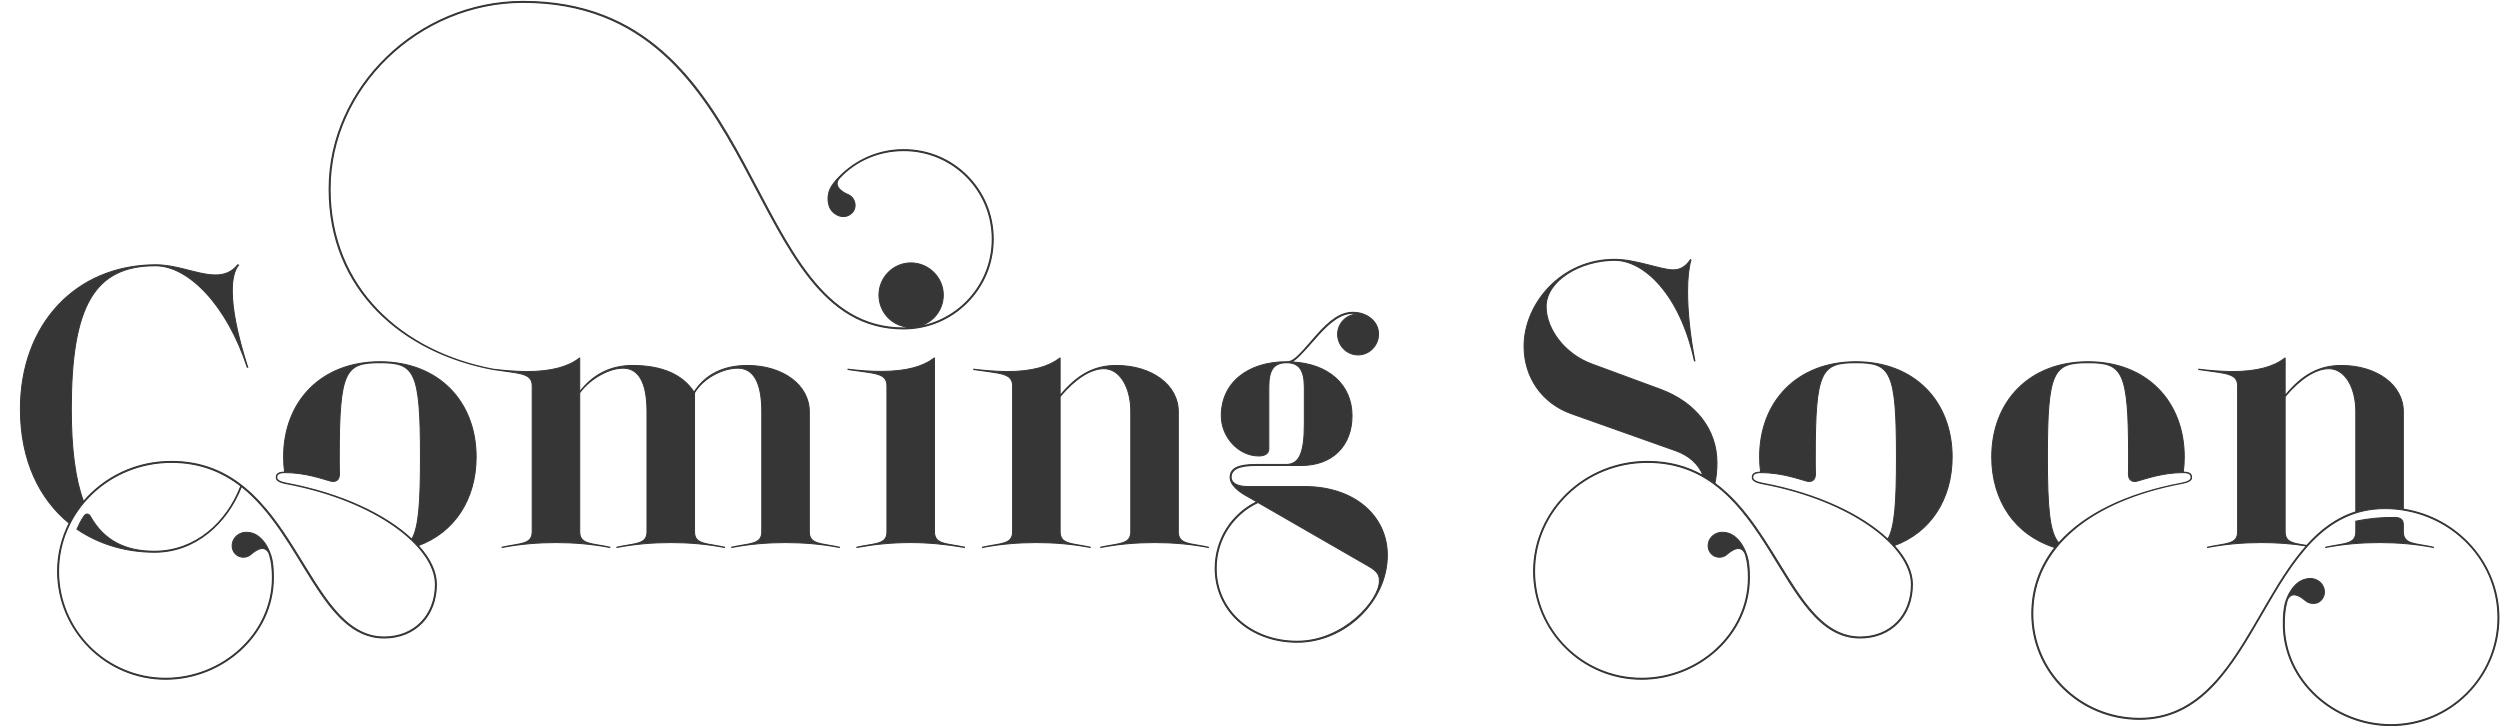 <svg width="2516" height="731" viewBox="0 0 2516 731" fill="none" xmlns="http://www.w3.org/2000/svg">
<path d="M278.564 480.419C278.394 483.153 281.812 485.033 287.964 486.229C344.702 496.825 388.794 518.529 414.429 542.626C421.436 530.321 423.145 506.396 423.145 459.911C423.145 372.753 417.163 365.062 382.3 365.062C347.437 365.062 341.455 372.753 341.455 459.911C341.455 465.893 341.455 471.532 341.626 476.83C341.626 485.033 335.815 485.033 332.739 484.179C324.365 481.957 307.446 475.634 286.426 475.634C281.128 475.634 278.394 477.172 278.564 480.419ZM155.518 555.785C126.807 555.785 99.634 547.753 77.417 532.543C79.468 527.929 81.689 523.485 84.424 519.555C86.645 516.308 89.38 516.649 91.089 519.896C104.59 543.822 125.781 554.76 155.518 554.76C197.046 554.76 228.491 525.536 242.334 489.135C223.706 474.779 201.318 465.38 172.778 465.38C109.888 465.209 58.96 514.257 58.96 574.926C58.96 634.398 107.153 682.592 166.626 682.592C223.877 682.592 274.121 637.987 274.121 581.42C274.121 573.559 273.438 565.526 271.216 558.349C270.532 555.785 268.994 554.076 267.627 553.051C266.772 552.538 265.918 552.196 265.063 552.025C261.304 551.684 256.86 554.076 252.417 558.007C250.024 560.229 246.777 561.083 243.53 560.741C241.821 560.399 240.112 559.887 238.574 558.861C233.105 555.102 232.08 547.582 235.84 541.942C238.745 537.67 244.043 535.106 249.854 535.79C253.271 536.132 256.348 537.157 259.253 539.208C264.209 542.626 268.994 548.607 272.241 558.007C274.805 565.185 275.146 573.559 275.146 581.42C275.146 638.5 224.219 683.617 166.626 683.617C106.812 683.617 58.105 634.911 57.935 574.926C57.935 557.665 62.207 541.259 69.556 526.562C39.819 502.294 20.508 463.5 20.508 411.718C20.508 326.269 76.221 266.796 156.372 266.454C166.455 266.454 176.367 268.505 185.767 270.897C188.33 271.581 190.723 272.094 193.115 272.777C195.679 273.29 198.071 273.974 200.293 274.486C206.274 275.854 211.743 276.708 216.87 276.708C225.586 276.708 233.105 274.145 239.258 266.454L240.112 266.796C236.011 271.752 233.789 280.468 233.789 292.772C233.789 310.717 238.574 336.181 249.341 369.677H248.828C228.491 307.299 189.868 267.479 156.372 267.479C95.19 267.479 71.777 307.47 71.777 411.718C71.777 451.366 75.708 482.128 84.082 504.687C105.273 479.906 137.061 464.184 172.778 464.354C297.705 464.354 305.566 641.063 386.572 641.063C416.992 641.063 438.184 619.359 438.184 588.085C438.184 550.487 379.053 503.832 287.964 486.742C281.47 485.546 277.881 483.495 278.052 480.419C277.881 476.83 280.786 475.121 286.426 475.121C285.742 470.165 285.4 465.209 285.4 459.911C285.4 403.856 323.34 364.037 382.3 364.037C441.26 364.037 479.199 403.856 479.199 459.911C479.199 502.636 457.153 535.961 420.923 549.12C432.886 562.108 439.209 575.609 439.209 588.085C439.209 619.872 417.676 642.089 386.572 642.089C323.34 642.089 304.541 538.183 243.018 489.647C228.662 526.562 196.704 555.785 155.518 555.785ZM505.347 551V550.658C523.291 546.557 535.596 548.266 535.596 535.106V388.476C535.596 375.316 523.462 376 496.46 371.898C404.517 354.809 331.201 291.234 331.201 190.233C331.201 88.036 420.752 1.391 526.367 1.391C773.999 1.391 745.801 330.028 909.351 330.028C958.74 330.028 998.73 289.867 998.56 240.648C998.73 191.43 958.74 151.439 909.351 151.61C884.229 151.61 861.328 161.693 845.264 178.783C838.77 185.79 844.58 192.113 853.638 195.873C860.645 198.778 863.721 209.545 856.201 215.355C849.194 220.824 839.795 216.894 835.864 210.399C833.472 206.469 831.079 196.557 837.061 187.157C838.94 184.252 841.675 180.834 844.58 178.1C860.986 161.181 883.887 150.585 909.351 150.585C959.253 150.414 999.756 190.746 999.585 240.648C999.756 290.38 959.253 331.054 909.351 331.054C744.775 331.054 772.803 2.416 526.367 2.416C421.265 2.416 332.227 88.549 332.227 190.233C332.227 290.209 405.2 354.467 496.46 371.557C508.936 373.095 519.873 373.778 529.614 373.949C555.249 373.949 572.168 368.993 583.276 360.277L583.447 360.448V394.286C596.948 376.684 614.893 367.797 636.597 367.797C665.991 367.797 687.012 376.854 698.462 394.628C709.912 376.854 728.027 367.797 752.124 367.797C788.013 367.797 814.502 387.621 814.502 414.281V535.106C814.502 548.266 826.807 546.557 844.751 550.658V551C826.807 547.582 808.862 546.044 790.576 546.044C772.29 546.044 754.346 547.582 736.401 551V550.658C754.346 546.557 766.65 548.266 766.65 535.106V414.281C766.65 385.229 758.447 370.531 742.554 370.531C725.977 370.531 706.836 381.64 698.975 395.312V535.106C698.975 548.266 711.279 546.557 729.224 550.658V551C711.279 547.582 693.335 546.044 675.049 546.044C656.763 546.044 638.818 547.582 620.874 551V550.658C638.818 546.557 651.123 548.266 651.123 535.106V414.281C651.123 385.229 642.92 370.531 627.026 370.531C612.329 370.531 593.188 381.64 583.447 395.312V535.106C583.447 548.266 595.752 546.557 613.696 550.658V551C595.752 547.582 577.808 546.044 559.521 546.044C541.235 546.044 523.291 547.582 505.347 551ZM916.699 329.345C898.926 329.345 884.57 314.989 884.57 296.874C884.57 279.271 898.926 264.574 916.699 264.574C934.644 264.574 949.341 279.271 949.341 296.874C949.341 314.989 934.644 329.345 916.699 329.345ZM862.354 551V550.658C878.931 546.898 890.552 548.095 892.432 538.012C892.432 537.157 892.603 536.132 892.603 535.106V388.305C892.603 375.146 880.469 376 853.467 371.898V371.557C865.942 373.095 877.051 373.778 886.792 373.778C912.427 373.778 929.175 368.822 940.283 360.277H940.454V535.448C940.454 536.815 940.625 538.183 940.967 539.037C943.359 548.095 954.81 547.069 970.703 550.658V551C952.246 547.753 934.131 546.044 916.016 546.044C897.9 546.044 879.956 547.753 862.354 551ZM988.818 551V550.658C1006.76 546.557 1019.07 548.266 1019.07 535.106V388.476C1019.07 375.316 1006.93 376 979.932 371.898V371.557C992.407 373.095 1003.34 373.778 1013.09 373.949C1038.72 373.949 1055.47 368.993 1066.75 360.277L1066.92 360.448V398.046C1084.18 377.025 1101.27 367.797 1123.49 367.797C1159.38 367.797 1185.86 387.621 1185.86 414.281V535.106C1185.86 548.266 1198.17 546.557 1216.11 550.658V551C1198.17 547.582 1180.22 546.044 1161.94 546.044C1143.65 546.044 1125.71 547.582 1107.76 551V550.658C1125.71 546.557 1138.01 548.266 1138.01 535.106V414.281C1138.01 388.988 1126.56 371.044 1111.01 371.044C1097.68 371.044 1082.13 380.956 1066.92 399.071V535.106C1066.92 548.266 1079.22 546.557 1097.17 550.658V551C1079.22 547.582 1061.28 546.044 1042.99 546.044C1024.71 546.044 1006.76 547.582 988.818 551ZM1305.49 646.361C1258.15 646.361 1222.95 614.574 1222.95 572.021C1222.95 542.455 1240.04 516.991 1264.82 505.028L1257.47 500.756C1238.84 491.015 1237.99 483.324 1237.99 480.419C1237.99 471.361 1246.02 467.431 1263.96 467.431H1294.21C1307.37 467.431 1312.67 456.322 1312.67 426.757V389.33C1312.5 372.069 1307.03 365.062 1294.9 365.062C1282.08 365.062 1276.95 372.069 1276.95 389.33V451.879C1276.95 456.493 1272.85 458.886 1266.87 458.886C1246.7 458.886 1229.1 440.087 1229.1 418.383C1229.1 385.57 1255.25 364.037 1294.9 364.037C1301.22 364.037 1304.98 360.79 1323.61 339.086C1338.82 321.483 1349.76 314.306 1361.72 314.306C1375.9 314.306 1387.35 323.705 1387.35 336.01V336.352C1387.35 347.802 1377.95 357.201 1366.85 357.201C1355.4 357.201 1346.17 347.802 1346.17 336.352C1346.17 325.243 1355.4 316.015 1366.85 316.015C1367.53 316.015 1368.04 316.015 1368.73 316.186C1366.5 315.673 1364.11 315.331 1361.72 315.331C1350.27 315.331 1339.5 322.338 1324.46 339.599C1310.11 356.005 1304.3 362.157 1299.68 364.208C1336.6 365.746 1360.69 386.938 1360.69 418.383C1360.69 448.803 1340.7 468.456 1309.77 468.456H1263.96C1246.7 468.456 1239.01 472.216 1239.01 480.419C1239.01 486.059 1245.34 489.647 1255.42 489.647H1313.01C1363.26 489.647 1396.24 519.384 1396.24 558.69C1396.24 605.175 1353.69 646.361 1305.49 646.361ZM1223.97 572.021C1223.97 614.062 1258.84 645.336 1305.49 645.336C1352.49 645.336 1388.21 603.979 1388.21 584.838C1388.21 579.369 1387.18 575.438 1377.27 569.799L1266.02 505.712C1241.06 517.333 1223.97 542.626 1223.97 572.021ZM1764.01 480.419C1763.84 483.153 1767.26 485.033 1773.41 486.229C1830.15 496.825 1874.24 518.529 1899.88 542.626C1906.88 530.321 1908.59 506.396 1908.59 459.911C1908.59 372.753 1902.61 365.062 1867.75 365.062C1832.89 365.062 1826.9 372.753 1826.9 459.911C1826.9 465.893 1826.9 471.532 1827.08 476.83C1827.08 485.033 1821.26 485.033 1818.19 484.179C1809.81 481.957 1792.9 475.634 1771.88 475.634C1766.58 475.634 1763.84 477.172 1764.01 480.419ZM1652.08 683.617C1592.26 683.617 1543.55 634.911 1543.38 574.926C1543.55 513.744 1595 464.184 1658.23 464.354C1679.93 464.354 1698.22 469.652 1713.94 478.539C1709.5 467.089 1699.93 458.373 1686.25 453.588L1581.32 416.332C1552.1 405.907 1533.81 379.931 1533.81 348.485C1533.81 305.761 1570.9 260.985 1625.07 260.985C1646.44 260.985 1671.56 271.581 1683.86 271.581C1690.36 271.581 1696 269.018 1701.29 261.327L1701.81 261.669C1699.58 269.188 1698.39 280.126 1698.39 293.456C1698.39 312.768 1700.78 337.206 1705.74 363.183H1705.22C1690.7 295.849 1654.3 262.011 1625.07 262.011C1590.04 262.011 1556.03 282.689 1556.03 308.495C1556.03 331.908 1575.68 356.688 1601.83 366.259L1670.87 391.723C1706.59 404.882 1727.95 432.396 1727.95 465.551C1727.95 473.07 1727.27 480.077 1725.9 486.4C1790.16 533.739 1808.96 641.063 1872.02 641.063C1902.44 641.063 1923.63 619.359 1923.63 588.085C1923.63 550.487 1864.5 503.832 1773.41 486.742C1766.92 485.546 1763.33 483.495 1763.5 480.419C1763.33 476.83 1766.24 475.121 1771.88 475.121C1771.19 470.165 1770.85 465.209 1770.85 459.911C1770.85 403.856 1808.79 364.037 1867.75 364.037C1926.71 364.037 1964.65 403.856 1964.65 459.911C1964.65 502.636 1942.6 535.961 1906.37 549.12C1918.33 562.108 1924.66 575.609 1924.66 588.085C1924.66 619.872 1903.12 642.089 1872.02 642.089C1789.48 642.089 1782.64 465.38 1658.23 465.38C1595.34 465.209 1544.41 514.257 1544.41 574.926C1544.41 634.398 1592.6 682.592 1652.08 682.592C1709.33 682.592 1759.57 637.987 1759.57 581.42C1759.57 573.559 1758.89 565.526 1756.67 558.349C1755.98 555.785 1754.44 554.076 1753.08 553.051C1752.22 552.538 1751.37 552.196 1750.51 552.025C1746.75 551.684 1742.31 554.076 1737.87 558.007C1735.47 560.229 1732.23 561.083 1728.98 560.741C1727.27 560.399 1725.56 559.887 1724.02 558.861C1718.55 555.102 1717.53 547.582 1721.29 541.942C1724.19 537.67 1729.49 535.106 1735.3 535.79C1738.72 536.132 1741.8 537.157 1744.7 539.208C1749.66 542.626 1754.44 548.607 1757.69 558.007C1760.25 565.185 1760.6 573.559 1760.6 581.42C1760.6 638.5 1709.67 683.617 1652.08 683.617ZM2221.68 551V550.658C2239.79 546.557 2251.93 548.266 2251.93 535.106V388.476C2251.93 375.316 2239.79 376 2212.79 371.898V371.557C2225.27 373.095 2236.21 373.778 2245.95 373.949C2271.75 373.949 2288.5 368.993 2299.61 360.277L2299.78 360.448V398.046C2317.04 377.025 2334.13 367.797 2356.35 367.797C2392.24 367.797 2418.73 387.621 2418.73 414.281V512.377C2473.07 520.922 2514.77 566.552 2514.94 621.581C2514.77 681.566 2466.06 730.272 2406.25 730.272C2348.66 730.272 2297.9 685.155 2297.9 628.075C2297.9 620.214 2298.24 611.84 2300.63 604.662C2303.88 595.263 2308.84 589.11 2313.79 585.692C2316.53 583.812 2319.6 582.787 2323.02 582.274C2328.83 581.591 2334.13 584.154 2337.04 588.427C2340.97 594.237 2339.77 601.586 2334.3 605.517C2332.76 606.542 2331.23 607.055 2329.35 607.226C2326.1 607.567 2322.85 606.713 2320.46 604.662C2316.02 600.731 2311.57 598.339 2307.81 598.681C2306.96 598.852 2306.1 599.022 2305.42 599.535C2303.88 600.561 2302.34 602.27 2301.66 605.004C2299.61 612.182 2298.93 620.214 2298.93 628.075C2298.93 684.643 2349 729.247 2406.25 729.247C2465.72 729.247 2513.92 681.054 2513.92 621.581C2513.92 560.912 2462.99 511.864 2400.1 511.864C2275.68 511.864 2277.05 723.949 2153.15 723.949C2093.16 723.949 2044.63 676.269 2044.8 617.479C2044.8 592.357 2053 569.97 2068.04 551L2067.36 550.829C2028.22 538.354 2004.47 504.174 2004.47 459.911C2004.47 403.856 2042.41 364.037 2101.37 364.037C2160.33 364.037 2198.27 403.856 2198.27 459.911C2198.27 465.209 2197.92 470.165 2197.24 475.121C2202.88 475.121 2205.79 476.83 2205.62 480.419C2205.79 483.495 2202.2 485.375 2195.7 486.571C2104.61 503.661 2045.83 550.829 2045.83 617.479C2045.65 675.585 2093.68 722.924 2153.15 722.924C2242.87 722.924 2266.63 610.473 2321.14 549.462C2306.1 547.069 2291.06 546.044 2275.85 546.044C2257.57 546.044 2239.62 547.582 2221.68 551ZM2071.8 546.215L2071.97 546.386C2097.78 517.162 2140.84 496.483 2195.7 486.229C2201.86 485.033 2205.27 483.153 2205.1 480.419C2205.27 477.172 2202.54 475.634 2197.24 475.634C2176.22 475.634 2159.3 481.957 2150.93 484.179C2147.85 485.033 2142.04 485.033 2142.04 476.83C2142.21 471.532 2142.21 465.893 2142.21 459.911C2142.21 372.753 2136.23 365.062 2101.37 365.062C2066.5 365.062 2060.52 372.753 2060.52 459.911C2060.52 511.864 2062.74 535.619 2071.8 546.215ZM2299.78 535.106C2299.78 546.215 2308.5 546.728 2321.48 548.949C2335.33 533.397 2351.39 521.264 2370.87 515.111V414.281C2370.87 388.988 2359.42 371.044 2343.87 371.044C2330.54 371.044 2314.99 380.956 2299.78 399.071V535.106ZM2340.62 551V550.658C2358.74 546.557 2370.87 548.266 2370.87 535.106V524.511C2383.86 521.776 2396.85 520.58 2410.35 520.751C2417.02 520.922 2418.73 523.827 2418.73 528.441V535.106C2418.73 548.266 2431.03 546.557 2448.97 550.658V551C2431.2 547.582 2413.09 546.044 2394.8 546.044C2376.51 546.044 2358.57 547.582 2340.62 551Z" fill="#363636"/>
<path d="M278.564 480.419L279.063 480.45L279.065 480.421L279.064 480.393L278.564 480.419ZM287.964 486.229L287.868 486.72L287.872 486.721L287.964 486.229ZM414.429 542.626L414.086 542.99L414.549 543.425L414.863 542.873L414.429 542.626ZM341.626 476.83H342.126V476.822L342.126 476.814L341.626 476.83ZM332.739 484.179L332.873 483.697L332.867 483.695L332.739 484.179ZM77.417 532.543L76.96 532.34L76.791 532.72L77.135 532.956L77.417 532.543ZM84.424 519.555L84.834 519.84L84.837 519.837L84.424 519.555ZM91.089 519.896L90.646 520.129L90.65 520.136L90.653 520.142L91.089 519.896ZM242.334 489.135L242.801 489.312L242.933 488.965L242.639 488.739L242.334 489.135ZM172.778 465.38L172.777 465.88H172.778V465.38ZM271.216 558.349L270.733 558.477L270.735 558.487L270.738 558.496L271.216 558.349ZM267.627 553.051L267.927 552.651L267.906 552.635L267.884 552.622L267.627 553.051ZM265.063 552.025L265.162 551.535L265.135 551.53L265.109 551.527L265.063 552.025ZM252.417 558.007L252.086 557.632L252.077 557.64L252.417 558.007ZM243.53 560.741L243.432 561.232L243.455 561.236L243.478 561.238L243.53 560.741ZM238.574 558.861L238.291 559.273L238.297 559.277L238.574 558.861ZM235.84 541.942L235.426 541.661L235.424 541.665L235.84 541.942ZM249.854 535.79L249.795 536.287L249.804 536.288L249.854 535.79ZM259.253 539.208L258.965 539.617L258.969 539.62L259.253 539.208ZM272.241 558.007L271.769 558.17L271.77 558.175L272.241 558.007ZM57.935 574.926H57.435L57.435 574.927L57.935 574.926ZM69.556 526.562L70.003 526.785L70.182 526.427L69.872 526.174L69.556 526.562ZM156.372 266.454V265.954L156.37 265.954L156.372 266.454ZM185.767 270.897L185.895 270.414L185.89 270.413L185.767 270.897ZM193.115 272.777L192.978 273.258L192.997 273.264L193.017 273.268L193.115 272.777ZM200.293 274.486L200.181 274.974L200.182 274.974L200.293 274.486ZM239.258 266.454L239.444 265.99L239.099 265.852L238.867 266.142L239.258 266.454ZM240.112 266.796L240.498 267.115L240.935 266.586L240.298 266.332L240.112 266.796ZM249.341 369.677V370.177H250.027L249.817 369.524L249.341 369.677ZM248.828 369.677L248.353 369.832L248.465 370.177H248.828V369.677ZM84.082 504.687L83.613 504.861L83.909 505.658L84.462 505.011L84.082 504.687ZM172.778 464.354L172.776 464.854H172.778V464.354ZM287.964 486.742L288.056 486.251L288.054 486.25L287.964 486.742ZM278.052 480.419L278.551 480.447L278.552 480.421L278.551 480.395L278.052 480.419ZM286.426 475.121V475.621H286.999L286.921 475.053L286.426 475.121ZM420.923 549.12L420.752 548.65L420.046 548.907L420.555 549.459L420.923 549.12ZM243.018 489.647L243.327 489.255L242.797 488.836L242.552 489.466L243.018 489.647ZM278.065 480.388C277.963 482.02 278.955 483.321 280.636 484.33C282.313 485.336 284.773 486.118 287.868 486.72L288.059 485.739C285.002 485.144 282.678 484.389 281.15 483.472C279.627 482.558 278.995 481.552 279.063 480.45L278.065 480.388ZM287.872 486.721C344.546 497.305 388.54 518.977 414.086 542.99L414.771 542.262C389.048 518.082 344.859 496.346 288.056 485.738L287.872 486.721ZM414.863 542.873C418.421 536.626 420.607 527.481 421.912 514.135C423.217 500.778 423.645 483.155 423.645 459.911H422.645C422.645 483.152 422.217 500.733 420.917 514.037C419.615 527.351 417.443 536.321 413.994 542.379L414.863 542.873ZM423.645 459.911C423.645 438.12 423.271 421.279 422.163 408.279C421.057 395.287 419.214 386.084 416.251 379.595C413.274 373.076 409.164 369.292 403.568 367.159C398.01 365.04 391.016 364.562 382.3 364.562V365.562C391.015 365.562 397.842 366.046 403.212 368.093C408.543 370.125 412.465 373.711 415.341 380.01C418.231 386.338 420.063 395.4 421.167 408.364C422.271 421.319 422.645 438.124 422.645 459.911H423.645ZM382.3 364.562C373.583 364.562 366.589 365.04 361.032 367.159C355.436 369.292 351.326 373.076 348.349 379.595C345.385 386.084 343.543 395.287 342.436 408.279C341.329 421.279 340.955 438.12 340.955 459.911H341.955C341.955 438.124 342.329 421.319 343.433 408.364C344.537 395.4 346.369 386.338 349.259 380.01C352.135 373.711 356.057 370.125 361.388 368.093C366.757 366.046 373.585 365.562 382.3 365.562V364.562ZM340.955 459.911C340.955 465.891 340.955 471.539 341.126 476.846L342.126 476.814C341.955 471.526 341.955 465.894 341.955 459.911H340.955ZM341.126 476.83C341.126 480.804 339.732 482.644 338.113 483.454C336.436 484.292 334.359 484.11 332.873 483.697L332.605 484.66C334.195 485.102 336.562 485.347 338.56 484.348C340.615 483.321 342.126 481.06 342.126 476.83H341.126ZM332.867 483.695C324.543 481.487 307.531 475.134 286.426 475.134V476.134C307.361 476.134 324.188 482.427 332.611 484.662L332.867 483.695ZM286.426 475.134C283.747 475.134 281.629 475.519 280.188 476.379C279.459 476.814 278.897 477.375 278.533 478.069C278.169 478.763 278.019 479.56 278.065 480.445L279.064 480.393C279.025 479.654 279.152 479.042 279.418 478.534C279.685 478.026 280.105 477.593 280.701 477.238C281.909 476.517 283.807 476.134 286.426 476.134V475.134ZM155.518 555.285C126.899 555.285 99.827 547.279 77.699 532.13L77.135 532.956C99.441 548.227 126.714 556.285 155.518 556.285V555.285ZM77.874 532.746C79.92 528.143 82.127 523.733 84.834 519.84L84.013 519.269C81.252 523.238 79.016 527.715 76.96 532.34L77.874 532.746ZM84.837 519.837C85.9 518.283 86.992 517.722 87.912 517.789C88.84 517.856 89.83 518.577 90.646 520.129L91.531 519.664C90.639 517.969 89.407 516.895 87.985 516.792C86.555 516.688 85.169 517.579 84.011 519.272L84.837 519.837ZM90.653 520.142C97.445 532.178 106.183 540.966 116.979 546.741C127.771 552.514 140.589 555.26 155.518 555.26V554.26C140.71 554.26 128.064 551.537 117.451 545.859C106.841 540.184 98.234 531.541 91.524 519.651L90.653 520.142ZM155.518 555.26C197.309 555.26 228.907 525.85 242.801 489.312L241.867 488.957C228.076 525.222 196.783 554.26 155.518 554.26V555.26ZM242.639 488.739C223.934 474.324 201.441 464.88 172.778 464.88V465.88C201.196 465.88 223.478 475.235 242.029 489.531L242.639 488.739ZM172.78 464.88C109.629 464.708 58.46 513.964 58.46 574.926H59.46C59.46 514.55 110.146 465.71 172.777 465.88L172.78 464.88ZM58.46 574.926C58.46 634.675 106.877 683.092 166.626 683.092V682.092C107.429 682.092 59.46 634.122 59.46 574.926H58.46ZM166.626 683.092C224.115 683.092 274.621 638.3 274.621 581.42H273.621C273.621 637.675 223.639 682.092 166.626 682.092V683.092ZM274.621 581.42C274.621 573.535 273.936 565.446 271.693 558.201L270.738 558.496C272.939 565.606 273.621 573.582 273.621 581.42H274.621ZM271.699 558.22C270.98 555.524 269.361 553.727 267.927 552.651L267.327 553.451C268.627 554.426 270.084 556.047 270.733 558.477L271.699 558.22ZM267.884 552.622C266.988 552.084 266.08 551.719 265.162 551.535L264.965 552.516C265.756 552.674 266.557 552.992 267.37 553.48L267.884 552.622ZM265.109 551.527C261.128 551.166 256.545 553.688 252.086 557.632L252.748 558.381C257.176 554.465 261.48 552.202 265.018 552.523L265.109 551.527ZM252.077 557.64C249.808 559.747 246.712 560.573 243.583 560.244L243.478 561.238C246.843 561.593 250.241 560.71 252.757 558.373L252.077 557.64ZM243.628 560.251C241.947 559.915 240.311 559.419 238.852 558.445L238.297 559.277C239.913 560.355 241.695 560.884 243.432 561.232L243.628 560.251ZM238.857 558.449C233.642 554.864 232.628 547.662 236.256 542.22L235.424 541.665C231.532 547.502 232.568 555.339 238.291 559.273L238.857 558.449ZM236.253 542.224C239.052 538.108 244.166 535.624 249.795 536.287L249.912 535.293C243.92 534.588 238.438 537.232 235.426 541.661L236.253 542.224ZM249.804 536.288C253.146 536.622 256.138 537.621 258.965 539.616L259.541 538.8C256.557 536.693 253.397 535.642 249.903 535.293L249.804 536.288ZM258.969 539.62C263.822 542.967 268.55 548.852 271.769 558.17L272.714 557.844C269.439 548.362 264.596 542.285 259.537 538.796L258.969 539.62ZM271.77 558.175C274.302 565.263 274.646 573.559 274.646 581.42H275.646C275.646 573.558 275.307 565.106 272.712 557.839L271.77 558.175ZM274.646 581.42C274.646 638.187 223.981 683.117 166.626 683.117V684.117C224.457 684.117 275.646 638.813 275.646 581.42H274.646ZM166.626 683.117C107.088 683.117 58.605 634.635 58.435 574.924L57.435 574.927C57.606 635.187 106.535 684.117 166.626 684.117V683.117ZM58.435 574.926C58.435 557.749 62.686 541.418 70.003 526.785L69.109 526.338C61.728 541.099 57.435 557.581 57.435 574.926H58.435ZM69.872 526.174C40.266 502.013 21.008 463.368 21.008 411.718H20.008C20.008 463.632 39.373 502.575 69.24 526.949L69.872 526.174ZM21.008 411.718C21.008 369.103 34.899 333 58.748 307.512C82.595 282.027 116.427 267.124 156.374 266.954L156.37 265.954C116.166 266.126 82.065 281.13 58.018 306.829C33.973 332.526 20.008 368.884 20.008 411.718H21.008ZM156.372 266.954C166.391 266.954 176.255 268.992 185.643 271.382L185.89 270.413C176.48 268.018 166.519 265.954 156.372 265.954V266.954ZM185.638 271.381C188.247 272.076 190.577 272.572 192.978 273.258L193.253 272.297C190.868 271.615 188.414 271.086 185.895 270.414L185.638 271.381ZM193.017 273.268C195.578 273.78 197.918 274.451 200.181 274.974L200.405 273.999C198.224 273.496 195.779 272.8 193.213 272.287L193.017 273.268ZM200.182 274.974C206.18 276.345 211.69 277.208 216.87 277.208V276.208C211.796 276.208 206.368 275.362 200.404 273.999L200.182 274.974ZM216.87 277.208C225.705 277.208 233.382 274.599 239.648 266.766L238.867 266.142C232.829 273.69 225.467 276.208 216.87 276.208V277.208ZM239.072 266.918L239.927 267.26L240.298 266.332L239.444 265.99L239.072 266.918ZM239.727 266.477C235.511 271.571 233.289 280.436 233.289 292.772H234.289C234.289 280.5 236.51 271.933 240.498 267.115L239.727 266.477ZM233.289 292.772C233.289 310.793 238.092 336.314 248.865 369.83L249.817 369.524C239.057 336.048 234.289 310.641 234.289 292.772H233.289ZM249.341 369.177H248.828V370.177H249.341V369.177ZM249.303 369.522C239.117 338.278 224.345 312.662 207.902 294.847C191.469 277.043 173.316 266.979 156.372 266.979V267.979C172.924 267.979 190.831 277.826 207.167 295.526C223.495 313.215 238.202 338.698 248.353 369.832L249.303 369.522ZM156.372 266.979C141.024 266.979 128.007 269.487 117.12 274.909C106.227 280.334 97.495 288.662 90.7 300.253C77.127 323.405 71.277 359.582 71.277 411.718H72.277C72.277 359.605 78.134 323.664 91.563 300.758C98.269 289.32 106.862 281.135 117.566 275.804C128.276 270.471 141.129 267.979 156.372 267.979V266.979ZM71.277 411.718C71.277 451.389 75.209 482.22 83.613 504.861L84.551 504.513C76.207 482.036 72.277 451.343 72.277 411.718H71.277ZM84.462 505.011C105.561 480.339 137.21 464.684 172.776 464.854L172.781 463.854C136.911 463.683 104.986 479.473 83.702 504.362L84.462 505.011ZM172.778 464.854C234.947 464.854 268.013 508.794 295.722 552.975C309.556 575.031 322.068 597.174 336.179 613.777C350.303 630.394 366.109 641.563 386.572 641.563V640.563C366.532 640.563 350.979 629.645 336.941 613.129C322.892 596.599 310.443 574.564 296.569 552.443C268.864 508.269 235.536 463.854 172.778 463.854V464.854ZM386.572 641.563C401.905 641.563 414.941 636.091 424.143 626.651C433.345 617.212 438.684 603.837 438.684 588.085H437.684C437.684 603.607 432.427 616.722 423.427 625.953C414.429 635.184 401.659 640.563 386.572 640.563V641.563ZM438.684 588.085C438.684 569.036 423.729 547.843 397.521 529.315C371.283 510.766 333.658 494.806 288.056 486.251L287.872 487.234C333.359 495.768 370.843 511.68 396.943 530.131C423.072 548.603 437.684 569.536 437.684 588.085H438.684ZM288.054 486.25C284.829 485.656 282.381 484.858 280.772 483.861C279.175 482.87 278.479 481.737 278.551 480.447L277.553 480.391C277.453 482.177 278.467 483.607 280.245 484.71C282.011 485.806 284.604 486.632 287.873 487.234L288.054 486.25ZM278.551 480.395C278.474 478.77 279.078 477.623 280.324 476.849C281.615 476.047 283.639 475.621 286.426 475.621V474.621C283.573 474.621 281.324 475.05 279.796 475.999C278.222 476.977 277.459 478.479 277.552 480.443L278.551 480.395ZM286.921 475.053C286.241 470.12 285.9 465.187 285.9 459.911H284.9C284.9 465.231 285.244 470.21 285.93 475.189L286.921 475.053ZM285.9 459.911C285.9 431.999 295.344 408.163 312.095 391.306C328.844 374.45 352.936 364.537 382.3 364.537V363.537C352.704 363.537 328.346 373.533 311.385 390.601C294.426 407.668 284.9 431.769 284.9 459.911H285.9ZM382.3 364.537C411.664 364.537 435.755 374.45 452.505 391.306C469.255 408.163 478.699 431.999 478.699 459.911H479.699C479.699 431.769 470.174 407.668 453.214 390.601C436.254 373.533 411.896 363.537 382.3 363.537V364.537ZM478.699 459.911C478.699 502.451 456.762 535.571 420.752 548.65L421.094 549.59C457.545 536.351 479.699 502.82 479.699 459.911H478.699ZM420.555 549.459C432.468 562.393 438.709 575.778 438.709 588.085H439.709C439.709 575.44 433.304 561.824 421.291 548.781L420.555 549.459ZM438.709 588.085C438.709 603.864 433.366 617.235 424.196 626.658C415.027 636.081 402.001 641.589 386.572 641.589V642.589C402.247 642.589 415.539 636.988 424.913 627.356C434.285 617.724 439.709 604.093 439.709 588.085H438.709ZM386.572 641.589C370.919 641.589 358.003 635.164 346.453 624.724C334.891 614.274 324.721 599.819 314.576 583.801C294.317 551.813 274.176 513.591 243.327 489.255L242.708 490.04C273.383 514.239 293.402 552.237 313.732 584.336C323.881 600.362 334.112 614.918 345.782 625.466C357.464 636.025 370.609 642.589 386.572 642.589V641.589ZM242.552 489.466C228.248 526.247 196.442 555.285 155.518 555.285V556.285C196.967 556.285 229.076 526.876 243.484 489.829L242.552 489.466ZM505.347 551H504.847V551.604L505.44 551.491L505.347 551ZM505.347 550.658L505.235 550.171L504.847 550.26V550.658H505.347ZM496.46 371.898L496.369 372.39L496.377 372.392L496.385 372.393L496.46 371.898ZM998.56 240.648L998.06 240.647L998.06 240.65L998.56 240.648ZM909.351 151.61V152.11L909.352 152.11L909.351 151.61ZM845.264 178.783L844.899 178.441L844.897 178.443L845.264 178.783ZM853.638 195.873L853.446 196.335L853.446 196.335L853.638 195.873ZM856.201 215.355L855.895 214.96L855.894 214.961L856.201 215.355ZM835.864 210.399L836.292 210.141L836.291 210.139L835.864 210.399ZM837.061 187.157L836.641 186.886L836.639 186.889L837.061 187.157ZM844.58 178.1L844.923 178.464L844.931 178.456L844.939 178.448L844.58 178.1ZM909.351 150.585V151.085L909.352 151.085L909.351 150.585ZM999.585 240.648L999.085 240.647L999.085 240.65L999.585 240.648ZM496.46 371.557L496.368 372.048L496.383 372.051L496.399 372.053L496.46 371.557ZM529.614 373.949L529.605 374.449H529.614V373.949ZM583.276 360.277L583.63 359.924L583.316 359.61L582.968 359.884L583.276 360.277ZM583.447 360.448H583.947V360.241L583.801 360.095L583.447 360.448ZM583.447 394.286H582.947V395.76L583.844 394.59L583.447 394.286ZM698.462 394.628L698.042 394.899L698.462 395.551L698.882 394.899L698.462 394.628ZM844.751 550.658H845.251V550.26L844.862 550.171L844.751 550.658ZM844.751 551L844.657 551.491L845.251 551.604V551H844.751ZM736.401 551H735.901V551.604L736.495 551.491L736.401 551ZM736.401 550.658L736.29 550.171L735.901 550.26V550.658H736.401ZM698.975 395.312L698.541 395.062L698.475 395.178V395.312H698.975ZM729.224 550.658H729.724V550.26L729.335 550.171L729.224 550.658ZM729.224 551L729.13 551.491L729.724 551.604V551H729.224ZM620.874 551H620.374V551.604L620.968 551.491L620.874 551ZM620.874 550.658L620.763 550.171L620.374 550.26V550.658H620.874ZM583.447 395.312L583.04 395.021L582.947 395.152V395.312H583.447ZM613.696 550.658H614.196V550.26L613.808 550.171L613.696 550.658ZM613.696 551L613.603 551.491L614.196 551.604V551H613.696ZM862.354 551H861.854V551.601L862.444 551.492L862.354 551ZM862.354 550.658L862.243 550.171L861.854 550.259V550.658H862.354ZM892.432 538.012L892.923 538.103L892.932 538.058V538.012H892.432ZM853.467 371.898H852.967V372.328L853.392 372.393L853.467 371.898ZM853.467 371.557L853.528 371.06L852.967 370.991V371.557H853.467ZM940.283 360.277V359.777H940.113L939.978 359.881L940.283 360.277ZM940.454 360.277H940.954V359.777H940.454V360.277ZM940.967 539.037L941.45 538.909L941.442 538.88L941.431 538.851L940.967 539.037ZM970.703 550.658H971.203V550.259L970.813 550.17L970.703 550.658ZM970.703 551L970.616 551.492L971.203 551.596V551H970.703ZM988.818 551H988.318V551.604L988.912 551.491L988.818 551ZM988.818 550.658L988.707 550.171L988.318 550.26V550.658H988.818ZM979.932 371.898H979.432V372.328L979.857 372.393L979.932 371.898ZM979.932 371.557L979.993 371.06L979.432 370.991V371.557H979.932ZM1013.09 373.949L1013.08 374.449H1013.09V373.949ZM1066.75 360.277L1067.1 359.924L1066.79 359.613L1066.44 359.882L1066.75 360.277ZM1066.92 360.448H1067.42V360.241L1067.27 360.095L1066.92 360.448ZM1066.92 398.046H1066.42V399.443L1067.31 398.363L1066.92 398.046ZM1216.11 550.658H1216.61V550.26L1216.22 550.171L1216.11 550.658ZM1216.11 551L1216.02 551.491L1216.61 551.604V551H1216.11ZM1107.76 551H1107.26V551.604L1107.86 551.491L1107.76 551ZM1107.76 550.658L1107.65 550.171L1107.26 550.26V550.658H1107.76ZM1066.92 399.071L1066.54 398.75L1066.42 398.889V399.071H1066.92ZM1097.17 550.658H1097.67V550.26L1097.28 550.171L1097.17 550.658ZM1097.17 551L1097.07 551.491L1097.67 551.604V551H1097.17ZM505.847 551V550.658H504.847V551H505.847ZM505.458 551.146C509.927 550.124 514.044 549.464 517.727 548.841C521.398 548.22 524.655 547.633 527.355 546.754C530.058 545.875 532.26 544.687 533.78 542.828C535.307 540.96 536.096 538.476 536.096 535.106H535.096C535.096 538.316 534.347 540.554 533.006 542.195C531.658 543.844 529.662 544.952 527.046 545.803C524.427 546.655 521.243 547.232 517.56 547.855C513.888 548.477 509.738 549.141 505.235 550.171L505.458 551.146ZM536.096 535.106V388.476H535.096V535.106H536.096ZM536.096 388.476C536.096 385.107 535.318 382.555 533.66 380.588C532.012 378.633 529.547 377.319 526.302 376.313C523.056 375.307 518.973 374.592 514.038 373.874C509.083 373.152 503.291 372.43 496.535 371.404L496.385 372.393C503.13 373.417 508.98 374.148 513.894 374.863C518.829 375.582 522.842 376.287 526.006 377.268C529.169 378.249 531.425 379.488 532.896 381.233C534.357 382.967 535.096 385.265 535.096 388.476H536.096ZM496.551 371.407C404.775 354.348 331.701 290.929 331.701 190.233H330.701C330.701 291.54 404.258 355.269 496.369 372.39L496.551 371.407ZM331.701 190.233C331.701 88.328 421.012 1.891 526.367 1.891V0.891C420.491 0.891 330.701 87.745 330.701 190.233H331.701ZM526.367 1.891C588.149 1.891 632.7 22.383 667.347 53.114C702.011 83.861 726.779 124.873 748.95 165.947C771.104 206.99 790.682 248.133 814.942 278.988C839.224 309.87 868.257 330.528 909.351 330.528V329.528C868.669 329.528 839.896 309.107 815.728 278.37C791.538 247.604 772.024 206.589 749.83 165.472C727.653 124.387 702.816 83.239 668.011 52.366C633.187 21.478 588.402 0.891 526.367 0.891V1.891ZM909.351 330.528C959.017 330.528 999.231 290.143 999.06 240.647L998.06 240.65C998.23 289.592 958.464 329.528 909.351 329.528V330.528ZM999.06 240.65C999.231 191.153 959.015 150.938 909.349 151.11L909.352 152.11C958.465 151.94 998.23 191.706 998.06 240.647L999.06 240.65ZM909.351 151.11C884.093 151.11 861.06 161.249 844.899 178.441L845.628 179.126C861.596 162.138 884.364 152.11 909.351 152.11V151.11ZM844.897 178.443C843.224 180.249 842.308 182.048 842.063 183.812C841.818 185.581 842.255 187.26 843.191 188.805C845.047 191.868 848.883 194.441 853.446 196.335L853.829 195.411C849.334 193.545 845.737 191.077 844.046 188.287C843.209 186.905 842.845 185.454 843.054 183.949C843.263 182.439 844.057 180.821 845.63 179.123L844.897 178.443ZM853.446 196.335C856.775 197.715 859.197 200.981 859.875 204.616C860.55 208.233 859.491 212.181 855.895 214.96L856.507 215.751C860.431 212.719 861.594 208.379 860.858 204.433C860.126 200.507 857.507 196.936 853.829 195.411L853.446 196.335ZM855.894 214.961C852.536 217.582 848.608 217.956 845.022 216.884C841.425 215.809 838.193 213.282 836.292 210.141L835.437 210.658C837.466 214.011 840.899 216.696 844.736 217.843C848.584 218.993 852.859 218.598 856.509 215.75L855.894 214.961ZM836.291 210.139C833.978 206.34 831.622 196.635 837.482 187.426L836.639 186.889C830.536 196.478 832.965 206.598 835.437 210.659L836.291 210.139ZM837.48 187.429C839.341 184.553 842.05 181.167 844.923 178.464L844.237 177.736C841.299 180.501 838.54 183.951 836.641 186.886L837.48 187.429ZM844.939 178.448C861.256 161.621 884.029 151.085 909.351 151.085V150.085C883.745 150.085 860.717 160.741 844.221 177.752L844.939 178.448ZM909.352 151.085C958.978 150.915 999.255 191.023 999.085 240.647L1000.08 240.65C1000.26 190.469 959.527 149.913 909.349 150.085L909.352 151.085ZM999.085 240.65C999.255 290.104 958.977 330.554 909.351 330.554V331.554C959.529 331.554 1000.26 290.655 1000.08 240.647L999.085 240.65ZM909.351 330.554C868.411 330.554 839.435 310.131 815.126 279.394C790.796 248.629 771.201 207.613 748.996 166.497C726.809 125.413 702.032 84.265 667.362 53.392C632.676 22.504 588.103 1.916 526.367 1.916V2.916C587.849 2.916 632.187 23.408 666.697 54.139C701.226 84.886 725.935 125.898 748.117 166.972C770.282 208.016 789.94 249.159 814.342 280.014C838.766 310.897 868.002 331.554 909.351 331.554V330.554ZM526.367 1.916C421.004 1.916 331.727 88.257 331.727 190.233H332.727C332.727 88.841 421.525 2.916 526.367 2.916V1.916ZM331.727 190.233C331.727 290.512 404.939 354.926 496.368 372.048L496.552 371.065C405.462 354.007 332.727 289.906 332.727 190.233H331.727ZM496.399 372.053C508.892 373.593 519.847 374.278 529.605 374.449L529.623 373.449C519.899 373.279 508.979 372.596 496.521 371.06L496.399 372.053ZM529.614 374.449C555.303 374.449 572.352 369.485 583.585 360.671L582.968 359.884C571.984 368.502 555.195 373.449 529.614 373.449V374.449ZM582.923 360.631L583.094 360.802L583.801 360.095L583.63 359.924L582.923 360.631ZM582.947 360.448V394.286H583.947V360.448H582.947ZM583.844 394.59C597.252 377.109 615.051 368.297 636.597 368.297V367.297C614.735 367.297 596.645 376.258 583.051 393.982L583.844 394.59ZM636.597 368.297C665.896 368.297 686.718 377.321 698.042 394.899L698.882 394.357C687.306 376.388 666.087 367.297 636.597 367.297V368.297ZM698.882 394.899C710.226 377.29 728.169 368.297 752.124 368.297V367.297C727.885 367.297 709.598 376.419 698.042 394.357L698.882 394.899ZM752.124 368.297C787.882 368.297 814.002 388.023 814.002 414.281H815.002C815.002 387.219 788.143 367.297 752.124 367.297V368.297ZM814.002 414.281V535.106H815.002V414.281H814.002ZM814.002 535.106C814.002 538.476 814.791 540.96 816.318 542.828C817.838 544.687 820.039 545.875 822.743 546.754C825.443 547.633 828.7 548.22 832.371 548.841C836.053 549.464 840.171 550.124 844.64 551.146L844.862 550.171C840.359 549.141 836.209 548.477 832.538 547.855C828.855 547.232 825.671 546.655 823.052 545.803C820.436 544.952 818.44 543.844 817.092 542.195C815.751 540.554 815.002 538.316 815.002 535.106H814.002ZM844.251 550.658V551H845.251V550.658H844.251ZM844.845 550.509C826.867 547.084 808.891 545.544 790.576 545.544V546.544C808.834 546.544 826.747 548.08 844.657 551.491L844.845 550.509ZM790.576 545.544C772.262 545.544 754.286 547.084 736.308 550.509L736.495 551.491C754.406 548.08 772.318 546.544 790.576 546.544V545.544ZM736.901 551V550.658H735.901V551H736.901ZM736.513 551.146C740.982 550.124 745.099 549.464 748.781 548.841C752.453 548.22 755.709 547.633 758.41 546.754C761.113 545.875 763.315 544.687 764.835 542.828C766.361 540.96 767.15 538.476 767.15 535.106H766.15C766.15 538.316 765.401 540.554 764.06 542.195C762.712 543.844 760.716 544.952 758.1 545.803C755.481 546.655 752.297 547.232 748.615 547.855C744.943 548.477 740.793 549.141 736.29 550.171L736.513 551.146ZM767.15 535.106V414.281H766.15V535.106H767.15ZM767.15 414.281C767.15 399.724 765.098 388.685 761 381.27C756.88 373.814 750.694 370.031 742.554 370.031V371.031C750.307 371.031 756.17 374.597 760.125 381.753C764.101 388.949 766.15 399.786 766.15 414.281H767.15ZM742.554 370.031C734.16 370.031 725.146 372.841 717.247 377.36C709.35 381.879 702.526 388.132 698.541 395.062L699.408 395.561C703.285 388.819 709.962 382.682 717.744 378.228C725.526 373.776 734.37 371.031 742.554 371.031V370.031ZM698.475 395.312V535.106H699.475V395.312H698.475ZM698.475 535.106C698.475 538.476 699.264 540.96 700.79 542.828C702.31 544.687 704.512 545.875 707.215 546.754C709.916 547.633 713.172 548.22 716.844 548.841C720.526 549.464 724.643 550.124 729.112 551.146L729.335 550.171C724.832 549.141 720.682 548.477 717.01 547.855C713.328 547.232 710.144 546.655 707.525 545.803C704.909 544.952 702.913 543.844 701.565 542.195C700.224 540.554 699.475 538.316 699.475 535.106H698.475ZM728.724 550.658V551H729.724V550.658H728.724ZM729.317 550.509C711.339 547.084 693.363 545.544 675.049 545.544V546.544C693.307 546.544 711.219 548.08 729.13 551.491L729.317 550.509ZM675.049 545.544C656.734 545.544 638.758 547.084 620.78 550.509L620.968 551.491C638.878 548.08 656.791 546.544 675.049 546.544V545.544ZM621.374 551V550.658H620.374V551H621.374ZM620.985 551.146C625.454 550.124 629.572 549.464 633.254 548.841C636.925 548.22 640.182 547.633 642.882 546.754C645.586 545.875 647.787 544.687 649.307 542.828C650.834 540.96 651.623 538.476 651.623 535.106H650.623C650.623 538.316 649.874 540.554 648.533 542.195C647.185 543.844 645.189 544.952 642.573 545.803C639.954 546.655 636.77 547.232 633.087 547.855C629.416 548.477 625.266 549.141 620.763 550.171L620.985 551.146ZM651.623 535.106V414.281H650.623V535.106H651.623ZM651.623 414.281C651.623 399.724 649.571 388.685 645.472 381.27C641.352 373.814 635.166 370.031 627.026 370.031V371.031C634.78 371.031 640.642 374.597 644.597 381.753C648.574 388.949 650.623 399.786 650.623 414.281H651.623ZM627.026 370.031C619.563 370.031 611.018 372.847 603.13 377.36C595.238 381.876 587.959 388.117 583.04 395.021L583.854 395.602C588.676 388.834 595.838 382.685 603.627 378.228C611.419 373.77 619.792 371.031 627.026 371.031V370.031ZM582.947 395.312V535.106H583.947V395.312H582.947ZM582.947 535.106C582.947 538.476 583.736 540.96 585.263 542.828C586.783 544.687 588.985 545.875 591.688 546.754C594.388 547.633 597.645 548.22 601.316 548.841C604.999 549.464 609.116 550.124 613.585 551.146L613.808 550.171C609.305 549.141 605.155 548.477 601.483 547.855C597.8 547.232 594.616 546.655 591.997 545.803C589.381 544.952 587.385 543.844 586.037 542.195C584.696 540.554 583.947 538.316 583.947 535.106H582.947ZM613.196 550.658V551H614.196V550.658H613.196ZM613.79 550.509C595.812 547.084 577.836 545.544 559.521 545.544V546.544C577.779 546.544 595.692 548.08 613.603 551.491L613.79 550.509ZM559.521 545.544C541.207 545.544 523.231 547.084 505.253 550.509L505.44 551.491C523.351 548.08 541.264 546.544 559.521 546.544V545.544ZM916.699 328.845C899.205 328.845 885.07 314.717 885.07 296.874H884.07C884.07 315.262 898.646 329.845 916.699 329.845V328.845ZM885.07 296.874C885.07 279.542 899.207 265.074 916.699 265.074V264.074C898.644 264.074 884.07 279.001 884.07 296.874H885.07ZM916.699 265.074C934.371 265.074 948.841 279.551 948.841 296.874H949.841C949.841 278.992 934.916 264.074 916.699 264.074V265.074ZM948.841 296.874C948.841 314.708 934.373 328.845 916.699 328.845V329.845C934.915 329.845 949.841 315.271 949.841 296.874H948.841ZM862.854 551V550.658H861.854V551H862.854ZM862.464 551.146C866.592 550.21 870.412 549.582 873.864 549.007C877.308 548.434 880.401 547.912 883.036 547.188C885.672 546.465 887.9 545.527 889.593 544.095C891.301 542.65 892.434 540.728 892.923 538.103L891.94 537.92C891.49 540.337 890.465 542.047 888.947 543.331C887.415 544.627 885.348 545.516 882.772 546.224C880.195 546.932 877.157 547.446 873.7 548.021C870.252 548.595 866.404 549.227 862.243 550.171L862.464 551.146ZM892.932 538.012C892.932 537.611 892.972 537.165 893.015 536.666C893.058 536.177 893.103 535.644 893.103 535.106H892.103C892.103 535.595 892.062 536.087 892.019 536.58C891.977 537.064 891.932 537.558 891.932 538.012H892.932ZM893.103 535.106V388.305H892.103V535.106H893.103ZM893.103 388.305C893.103 384.936 892.324 382.394 890.666 380.443C889.017 378.503 886.55 377.211 883.306 376.226C880.061 375.242 875.978 374.549 871.044 373.847C866.094 373.142 860.293 372.43 853.542 371.404L853.392 372.393C860.142 373.418 865.983 374.137 870.903 374.837C875.838 375.539 879.852 376.224 883.015 377.183C886.179 378.143 888.434 379.361 889.904 381.09C891.364 382.808 892.103 385.094 892.103 388.305H893.103ZM853.967 371.898V371.557H852.967V371.898H853.967ZM853.406 372.053C865.899 373.593 877.028 374.278 886.792 374.278V373.278C877.074 373.278 865.986 372.596 853.528 371.06L853.406 372.053ZM886.792 374.278C912.482 374.278 929.357 369.313 940.588 360.674L939.978 359.881C928.993 368.331 912.372 373.278 886.792 373.278V374.278ZM940.283 360.777H940.454V359.777H940.283V360.777ZM939.954 360.277V535.448H940.954V360.277H939.954ZM939.954 535.448C939.954 536.838 940.126 538.28 940.503 539.223L941.431 538.851C941.124 538.085 940.954 536.793 940.954 535.448H939.954ZM940.483 539.165C941.111 541.539 942.34 543.27 944.089 544.571C945.823 545.861 948.048 546.714 950.648 547.383C953.248 548.052 956.268 548.546 959.607 549.095C962.954 549.646 966.636 550.252 970.593 551.146L970.813 550.17C966.824 549.27 963.114 548.659 959.769 548.109C956.417 547.558 953.445 547.07 950.897 546.414C948.348 545.759 946.268 544.945 944.686 543.768C943.118 542.602 942.019 541.064 941.45 538.909L940.483 539.165ZM970.203 550.658V551H971.203V550.658H970.203ZM970.79 550.508C952.307 547.256 934.163 545.544 916.016 545.544V546.544C934.099 546.544 952.185 548.25 970.616 551.492L970.79 550.508ZM916.016 545.544C897.869 545.544 879.894 547.256 862.263 550.508L862.444 551.492C880.018 548.25 897.932 546.544 916.016 546.544V545.544ZM989.318 551V550.658H988.318V551H989.318ZM988.93 551.146C993.399 550.124 997.516 549.464 1001.2 548.841C1004.87 548.22 1008.13 547.633 1010.83 546.754C1013.53 545.875 1015.73 544.687 1017.25 542.828C1018.78 540.96 1019.57 538.476 1019.57 535.106H1018.57C1018.57 538.316 1017.82 540.554 1016.48 542.195C1015.13 543.844 1013.13 544.952 1010.52 545.803C1007.9 546.655 1004.71 547.232 1001.03 547.855C997.36 548.477 993.21 549.141 988.707 550.171L988.93 551.146ZM1019.57 535.106V388.476H1018.57V535.106H1019.57ZM1019.57 388.476C1019.57 385.107 1018.79 382.555 1017.13 380.588C1015.48 378.633 1013.02 377.319 1009.77 376.313C1006.53 375.307 1002.45 374.592 997.51 373.874C992.555 373.152 986.763 372.43 980.007 371.404L979.857 372.393C986.602 373.417 992.452 374.148 997.366 374.863C1002.3 375.582 1006.31 376.287 1009.48 377.268C1012.64 378.249 1014.9 379.488 1016.37 381.233C1017.83 382.967 1018.57 385.265 1018.57 388.476H1019.57ZM980.432 371.898V371.557H979.432V371.898H980.432ZM979.87 372.053C992.364 373.593 1003.32 374.278 1013.08 374.449L1013.09 373.449C1003.37 373.279 992.451 372.596 979.993 371.06L979.87 372.053ZM1013.09 374.449C1038.78 374.449 1055.65 369.484 1067.05 360.673L1066.44 359.882C1055.29 368.503 1038.66 373.449 1013.09 373.449V374.449ZM1066.39 360.631L1066.57 360.802L1067.27 360.095L1067.1 359.924L1066.39 360.631ZM1066.42 360.448V398.046H1067.42V360.448H1066.42ZM1067.31 398.363C1084.5 377.428 1101.45 368.297 1123.49 368.297V367.297C1101.08 367.297 1083.86 376.623 1066.53 397.729L1067.31 398.363ZM1123.49 368.297C1159.24 368.297 1185.36 388.023 1185.36 414.281H1186.36C1186.36 387.219 1159.51 367.297 1123.49 367.297V368.297ZM1185.36 414.281V535.106H1186.36V414.281H1185.36ZM1185.36 535.106C1185.36 538.476 1186.15 540.96 1187.68 542.828C1189.2 544.687 1191.4 545.875 1194.1 546.754C1196.81 547.633 1200.06 548.22 1203.73 548.841C1207.42 549.464 1211.53 550.124 1216 551.146L1216.22 550.171C1211.72 549.141 1207.57 548.477 1203.9 547.855C1200.22 547.232 1197.03 546.655 1194.41 545.803C1191.8 544.952 1189.8 543.844 1188.45 542.195C1187.11 540.554 1186.36 538.316 1186.36 535.106H1185.36ZM1215.61 550.658V551H1216.61V550.658H1215.61ZM1216.21 550.509C1198.23 547.084 1180.25 545.544 1161.94 545.544V546.544C1180.2 546.544 1198.11 548.08 1216.02 551.491L1216.21 550.509ZM1161.94 545.544C1143.62 545.544 1125.65 547.084 1107.67 550.509L1107.86 551.491C1125.77 548.08 1143.68 546.544 1161.94 546.544V545.544ZM1108.26 551V550.658H1107.26V551H1108.26ZM1107.88 551.146C1112.34 550.124 1116.46 549.464 1120.14 548.841C1123.81 548.22 1127.07 547.633 1129.77 546.754C1132.48 545.875 1134.68 544.687 1136.2 542.828C1137.72 540.96 1138.51 538.476 1138.51 535.106H1137.51C1137.51 538.316 1136.76 540.554 1135.42 542.195C1134.07 543.844 1132.08 544.952 1129.46 545.803C1126.84 546.655 1123.66 547.232 1119.98 547.855C1116.31 548.477 1112.16 549.141 1107.65 550.171L1107.88 551.146ZM1138.51 535.106V414.281H1137.51V535.106H1138.51ZM1138.51 414.281C1138.51 401.566 1135.64 390.658 1130.77 382.912C1125.9 375.161 1119 370.544 1111.01 370.544V371.544C1118.57 371.544 1125.18 375.899 1129.92 383.444C1134.66 390.993 1137.51 401.704 1137.51 414.281H1138.51ZM1111.01 370.544C1097.45 370.544 1081.77 380.605 1066.54 398.75L1067.3 399.393C1082.49 381.307 1097.91 371.544 1111.01 371.544V370.544ZM1066.42 399.071V535.106H1067.42V399.071H1066.42ZM1066.42 535.106C1066.42 538.476 1067.21 540.96 1068.73 542.828C1070.25 544.687 1072.46 545.875 1075.16 546.754C1077.86 547.633 1081.12 548.22 1084.79 548.841C1088.47 549.464 1092.59 550.124 1097.06 551.146L1097.28 550.171C1092.78 549.141 1088.63 548.477 1084.95 547.855C1081.27 547.232 1078.09 546.655 1075.47 545.803C1072.85 544.952 1070.86 543.844 1069.51 542.195C1068.17 540.554 1067.42 538.316 1067.42 535.106H1066.42ZM1096.67 550.658V551H1097.67V550.658H1096.67ZM1097.26 550.509C1079.28 547.084 1061.31 545.544 1042.99 545.544V546.544C1061.25 546.544 1079.16 548.08 1097.07 551.491L1097.26 550.509ZM1042.99 545.544C1024.68 545.544 1006.7 547.084 988.725 550.509L988.912 551.491C1006.82 548.08 1024.74 546.544 1042.99 546.544V545.544ZM1264.82 505.028L1265.04 505.479L1265.88 505.069L1265.07 504.596L1264.82 505.028ZM1257.47 500.756L1257.72 500.324L1257.71 500.318L1257.7 500.313L1257.47 500.756ZM1312.67 389.33H1313.17L1313.17 389.325L1312.67 389.33ZM1323.61 339.086L1323.23 338.759L1323.23 338.76L1323.61 339.086ZM1368.73 316.186L1368.61 316.673L1368.85 315.7L1368.73 316.186ZM1324.46 339.599L1324.84 339.928L1324.84 339.927L1324.46 339.599ZM1299.68 364.208L1299.48 363.751L1299.66 364.708L1299.68 364.208ZM1377.27 569.799L1377.02 570.232L1377.02 570.233L1377.27 569.799ZM1266.02 505.712L1266.27 505.279L1266.04 505.149L1265.8 505.259L1266.02 505.712ZM1305.49 645.861C1258.38 645.861 1223.45 614.25 1223.45 572.021H1222.45C1222.45 614.898 1257.93 646.861 1305.49 646.861V645.861ZM1223.45 572.021C1223.45 542.653 1240.42 517.361 1265.04 505.479L1264.6 504.578C1239.65 516.622 1222.45 542.258 1222.45 572.021H1223.45ZM1265.07 504.596L1257.72 500.324L1257.22 501.188L1264.57 505.461L1265.07 504.596ZM1257.7 500.313C1248.43 495.463 1243.63 491.15 1241.15 487.73C1238.68 484.329 1238.49 481.79 1238.49 480.419H1237.49C1237.49 481.954 1237.72 484.712 1240.34 488.318C1242.94 491.905 1247.89 496.307 1257.24 501.199L1257.7 500.313ZM1238.49 480.419C1238.49 478.231 1238.97 476.383 1239.95 474.835C1240.92 473.286 1242.41 472.001 1244.47 470.976C1248.61 468.915 1255.01 467.931 1263.96 467.931V466.931C1254.98 466.931 1248.38 467.912 1244.02 470.081C1241.83 471.17 1240.19 472.567 1239.1 474.302C1238.01 476.038 1237.49 478.079 1237.49 480.419H1238.49ZM1263.96 467.931H1294.21V466.931H1263.96V467.931ZM1294.21 467.931C1297.58 467.931 1300.47 467.221 1302.92 465.654C1305.36 464.088 1307.32 461.691 1308.83 458.389C1311.85 451.81 1313.17 441.546 1313.17 426.757H1312.17C1312.17 441.533 1310.84 451.606 1307.92 457.972C1306.47 461.143 1304.63 463.372 1302.38 464.812C1300.13 466.252 1297.43 466.931 1294.21 466.931V467.931ZM1313.17 426.757V389.33H1312.17V426.757H1313.17ZM1313.17 389.325C1313.09 380.664 1311.67 374.464 1308.67 370.425C1305.64 366.35 1301.07 364.562 1294.9 364.562V365.562C1300.86 365.562 1305.09 367.279 1307.87 371.022C1310.68 374.801 1312.09 380.736 1312.17 389.335L1313.17 389.325ZM1294.9 364.562C1288.4 364.562 1283.73 366.344 1280.72 370.427C1277.73 374.47 1276.45 380.674 1276.45 389.33H1277.45C1277.45 380.725 1278.74 374.796 1281.52 371.02C1284.28 367.284 1288.58 365.562 1294.9 365.562V364.562ZM1276.45 389.33V451.879H1277.45V389.33H1276.45ZM1276.45 451.879C1276.45 454.012 1275.52 455.61 1273.88 456.696C1272.22 457.797 1269.8 458.386 1266.87 458.386V459.386C1269.92 459.386 1272.55 458.778 1274.43 457.529C1276.34 456.265 1277.45 454.36 1277.45 451.879H1276.45ZM1266.87 458.386C1247.01 458.386 1229.6 439.844 1229.6 418.383H1228.6C1228.6 440.33 1246.4 459.386 1266.87 459.386V458.386ZM1229.6 418.383C1229.6 402.121 1236.08 388.678 1247.45 379.291C1258.83 369.897 1275.16 364.537 1294.9 364.537V363.537C1274.99 363.537 1258.42 368.944 1246.81 378.52C1235.2 388.103 1228.6 401.832 1228.6 418.383H1229.6ZM1294.9 364.537C1296.53 364.537 1298.02 364.327 1299.63 363.652C1301.22 362.98 1302.92 361.859 1304.97 360.078C1309.06 356.524 1314.68 350.255 1323.99 339.412L1323.23 338.76C1313.91 349.621 1308.34 355.827 1304.31 359.323C1302.3 361.066 1300.7 362.114 1299.24 362.73C1297.78 363.341 1296.43 363.537 1294.9 363.537V364.537ZM1323.99 339.413C1339.18 321.825 1349.99 314.806 1361.72 314.806V313.806C1349.52 313.806 1338.45 321.142 1323.23 338.759L1323.99 339.413ZM1361.72 314.806C1375.71 314.806 1386.85 324.06 1386.85 336.01H1387.85C1387.85 323.35 1376.09 313.806 1361.72 313.806V314.806ZM1386.85 336.01V336.352H1387.85V336.01H1386.85ZM1386.85 336.352C1386.85 347.531 1377.67 356.701 1366.85 356.701V357.701C1378.24 357.701 1387.85 348.073 1387.85 336.352H1386.85ZM1366.85 356.701C1355.68 356.701 1346.67 347.531 1346.67 336.352H1345.67C1345.67 348.073 1355.11 357.701 1366.85 357.701V356.701ZM1346.67 336.352C1346.67 325.525 1355.67 316.515 1366.85 316.515V315.515C1355.12 315.515 1345.67 324.962 1345.67 336.352H1346.67ZM1366.85 316.515C1367.53 316.515 1367.99 316.516 1368.6 316.671L1368.85 315.7C1368.1 315.513 1367.53 315.515 1366.85 315.515V316.515ZM1368.84 315.698C1366.59 315.179 1364.16 314.831 1361.72 314.831V315.831C1364.07 315.831 1366.42 316.166 1368.61 316.673L1368.84 315.698ZM1361.72 314.831C1350.03 314.831 1339.14 321.997 1324.09 339.27L1324.84 339.927C1339.87 322.679 1350.5 315.831 1361.72 315.831V314.831ZM1324.09 339.269C1316.91 347.474 1311.88 353.102 1308.07 356.934C1304.25 360.773 1301.7 362.766 1299.48 363.751L1299.89 364.665C1302.28 363.599 1304.94 361.491 1308.77 357.639C1312.61 353.781 1317.66 348.129 1324.84 339.928L1324.09 339.269ZM1299.66 364.708C1318.03 365.473 1333.17 371.126 1343.7 380.455C1354.23 389.777 1360.19 402.798 1360.19 418.383H1361.19C1361.19 402.523 1355.11 389.225 1344.36 379.706C1333.62 370.193 1318.25 364.481 1299.7 363.708L1299.66 364.708ZM1360.19 418.383C1360.19 433.481 1355.23 445.863 1346.48 454.47C1337.72 463.079 1325.12 467.956 1309.77 467.956V468.956C1325.34 468.956 1338.21 464.007 1347.18 455.183C1356.16 446.359 1361.19 433.705 1361.19 418.383H1360.19ZM1309.77 467.956H1263.96V468.956H1309.77V467.956ZM1263.96 467.956C1255.32 467.956 1248.99 468.895 1244.8 470.911C1242.7 471.923 1241.12 473.216 1240.07 474.814C1239.01 476.415 1238.51 478.287 1238.51 480.419H1239.51C1239.51 478.449 1239.97 476.776 1240.9 475.364C1241.83 473.95 1243.26 472.765 1245.23 471.812C1249.21 469.897 1255.35 468.956 1263.96 468.956V467.956ZM1238.51 480.419C1238.51 483.462 1240.23 485.916 1243.19 487.584C1246.13 489.243 1250.33 490.147 1255.42 490.147V489.147C1250.43 489.147 1246.42 488.258 1243.68 486.713C1240.96 485.176 1239.51 483.016 1239.51 480.419H1238.51ZM1255.42 490.147H1313.01V489.147H1255.42V490.147ZM1313.01 490.147C1363.06 490.147 1395.74 519.733 1395.74 558.69H1396.74C1396.74 519.035 1363.45 489.147 1313.01 489.147V490.147ZM1395.74 558.69C1395.74 604.883 1353.43 645.861 1305.49 645.861V646.861C1353.95 646.861 1396.74 605.467 1396.74 558.69H1395.74ZM1223.47 572.021C1223.47 614.387 1258.61 645.836 1305.49 645.836V644.836C1259.06 644.836 1224.47 613.736 1224.47 572.021H1223.47ZM1305.49 645.836C1329.14 645.836 1349.93 635.433 1364.8 622.644C1372.24 616.248 1378.21 609.246 1382.32 602.63C1386.42 596.026 1388.71 589.758 1388.71 584.838H1387.71C1387.71 589.488 1385.53 595.567 1381.47 602.102C1377.41 608.623 1371.52 615.549 1364.15 621.886C1349.41 634.56 1328.84 644.836 1305.49 644.836V645.836ZM1388.71 584.838C1388.71 582.072 1388.45 579.607 1386.88 577.116C1385.32 574.642 1382.5 572.199 1377.52 569.364L1377.02 570.233C1381.95 573.038 1384.6 575.381 1386.03 577.649C1387.45 579.9 1387.71 582.135 1387.71 584.838H1388.71ZM1377.52 569.366L1266.27 505.279L1265.77 506.145L1377.02 570.232L1377.52 569.366ZM1265.8 505.259C1240.68 516.96 1223.47 542.427 1223.47 572.021H1224.47C1224.47 542.825 1241.45 517.706 1266.23 506.165L1265.8 505.259ZM1764.01 480.419L1764.51 480.45L1764.51 480.421L1764.51 480.393L1764.01 480.419ZM1773.41 486.229L1773.32 486.72L1773.32 486.721L1773.41 486.229ZM1899.88 542.626L1899.54 542.99L1900 543.425L1900.31 542.873L1899.88 542.626ZM1827.08 476.83H1827.58V476.822L1827.57 476.814L1827.08 476.83ZM1818.19 484.179L1818.32 483.697L1818.32 483.695L1818.19 484.179ZM1543.38 574.926L1542.88 574.924L1542.88 574.927L1543.38 574.926ZM1658.23 464.354L1658.23 464.854H1658.23V464.354ZM1713.94 478.539L1713.69 478.974L1714.91 479.663L1714.41 478.358L1713.94 478.539ZM1686.25 453.588L1686.09 454.059L1686.09 454.06L1686.25 453.588ZM1581.32 416.332L1581.16 416.803L1581.16 416.803L1581.32 416.332ZM1701.29 261.327L1701.57 260.911L1701.16 260.638L1700.88 261.043L1701.29 261.327ZM1701.81 261.669L1702.29 261.811L1702.39 261.457L1702.08 261.253L1701.81 261.669ZM1705.74 363.183V363.683H1706.34L1706.23 363.089L1705.74 363.183ZM1705.22 363.183L1704.74 363.288L1704.82 363.683H1705.22V363.183ZM1601.83 366.259L1602 365.79L1602 365.789L1601.83 366.259ZM1670.87 391.723L1670.7 392.192L1670.7 392.192L1670.87 391.723ZM1725.9 486.4L1725.41 486.295L1725.35 486.611L1725.61 486.803L1725.9 486.4ZM1773.41 486.742L1773.51 486.251L1773.5 486.25L1773.41 486.742ZM1763.5 480.419L1764 480.447L1764 480.421L1764 480.395L1763.5 480.419ZM1771.88 475.121V475.621H1772.45L1772.37 475.053L1771.88 475.121ZM1906.37 549.12L1906.2 548.65L1905.5 548.907L1906 549.459L1906.37 549.12ZM1658.23 465.38L1658.23 465.88H1658.23V465.38ZM1756.67 558.349L1756.18 558.477L1756.18 558.487L1756.19 558.496L1756.67 558.349ZM1753.08 553.051L1753.38 552.651L1753.36 552.635L1753.33 552.622L1753.08 553.051ZM1750.51 552.025L1750.61 551.535L1750.58 551.53L1750.56 551.527L1750.51 552.025ZM1737.87 558.007L1737.53 557.632L1737.53 557.64L1737.87 558.007ZM1728.98 560.741L1728.88 561.232L1728.9 561.236L1728.93 561.238L1728.98 560.741ZM1724.02 558.861L1723.74 559.273L1723.75 559.277L1724.02 558.861ZM1721.29 541.942L1720.88 541.661L1720.87 541.665L1721.29 541.942ZM1735.3 535.79L1735.24 536.287L1735.25 536.288L1735.3 535.79ZM1744.7 539.208L1744.41 539.617L1744.42 539.62L1744.7 539.208ZM1757.69 558.007L1757.22 558.17L1757.22 558.175L1757.69 558.007ZM1763.51 480.388C1763.41 482.02 1764.4 483.321 1766.08 484.33C1767.76 485.336 1770.22 486.118 1773.32 486.72L1773.51 485.739C1770.45 485.144 1768.13 484.389 1766.6 483.472C1765.08 482.558 1764.44 481.552 1764.51 480.45L1763.51 480.388ZM1773.32 486.721C1829.99 497.305 1873.99 518.977 1899.54 542.99L1900.22 542.262C1874.5 518.082 1830.31 496.346 1773.5 485.738L1773.32 486.721ZM1900.31 542.873C1903.87 536.626 1906.06 527.481 1907.36 514.135C1908.67 500.778 1909.09 483.155 1909.09 459.911H1908.09C1908.09 483.152 1907.67 500.733 1906.37 514.037C1905.06 527.351 1902.89 536.321 1899.44 542.379L1900.31 542.873ZM1909.09 459.911C1909.09 438.12 1908.72 421.279 1907.61 408.279C1906.51 395.287 1904.66 386.084 1901.7 379.595C1898.72 373.076 1894.61 369.292 1889.02 367.159C1883.46 365.04 1876.47 364.562 1867.75 364.562V365.562C1876.46 365.562 1883.29 366.046 1888.66 368.093C1893.99 370.125 1897.91 373.711 1900.79 380.01C1903.68 386.338 1905.51 395.4 1906.62 408.364C1907.72 421.319 1908.09 438.124 1908.09 459.911H1909.09ZM1867.75 364.562C1859.03 364.562 1852.04 365.04 1846.48 367.159C1840.89 369.292 1836.77 373.076 1833.8 379.595C1830.83 386.084 1828.99 395.287 1827.89 408.279C1826.78 421.279 1826.4 438.12 1826.4 459.911H1827.4C1827.4 438.124 1827.78 421.319 1828.88 408.364C1829.99 395.4 1831.82 386.338 1834.71 380.01C1837.58 373.711 1841.51 370.125 1846.84 368.093C1852.21 366.046 1859.03 365.562 1867.75 365.562V364.562ZM1826.4 459.911C1826.4 465.891 1826.4 471.539 1826.58 476.846L1827.57 476.814C1827.4 471.526 1827.4 465.894 1827.4 459.911H1826.4ZM1826.58 476.83C1826.58 480.804 1825.18 482.644 1823.56 483.454C1821.89 484.292 1819.81 484.11 1818.32 483.697L1818.05 484.66C1819.64 485.102 1822.01 485.347 1824.01 484.348C1826.06 483.321 1827.58 481.06 1827.58 476.83H1826.58ZM1818.32 483.695C1809.99 481.487 1792.98 475.134 1771.88 475.134V476.134C1792.81 476.134 1809.64 482.427 1818.06 484.662L1818.32 483.695ZM1771.88 475.134C1769.2 475.134 1767.08 475.519 1765.64 476.379C1764.91 476.814 1764.35 477.375 1763.98 478.069C1763.62 478.763 1763.47 479.56 1763.51 480.445L1764.51 480.393C1764.47 479.654 1764.6 479.042 1764.87 478.534C1765.13 478.026 1765.55 477.593 1766.15 477.238C1767.36 476.517 1769.26 476.134 1771.88 476.134V475.134ZM1652.08 683.117C1592.54 683.117 1544.05 634.635 1543.88 574.924L1542.88 574.927C1543.06 635.187 1591.98 684.117 1652.08 684.117V683.117ZM1543.88 574.927C1544.05 514.037 1595.25 464.684 1658.23 464.854L1658.23 463.854C1594.74 463.683 1543.06 513.452 1542.88 574.924L1543.88 574.927ZM1658.23 464.854C1679.85 464.854 1698.05 470.13 1713.69 478.974L1714.19 478.104C1698.39 469.175 1680.02 463.854 1658.23 463.854V464.854ZM1714.41 478.358C1709.9 466.749 1700.21 457.941 1686.42 453.116L1686.09 454.06C1699.65 458.805 1709.09 467.428 1713.47 478.72L1714.41 478.358ZM1686.42 453.117L1581.49 415.861L1581.16 416.803L1686.09 454.059L1686.42 453.117ZM1581.49 415.861C1552.47 405.508 1534.31 379.721 1534.31 348.485H1533.31C1533.31 380.14 1551.73 406.306 1581.16 416.803L1581.49 415.861ZM1534.31 348.485C1534.31 306.023 1571.19 261.485 1625.07 261.485V260.485C1570.61 260.485 1533.31 305.499 1533.31 348.485H1534.31ZM1625.07 261.485C1635.68 261.485 1647.25 264.119 1657.74 266.768C1662.98 268.09 1667.95 269.418 1672.38 270.413C1676.8 271.408 1680.73 272.081 1683.86 272.081V271.081C1680.85 271.081 1677.01 270.43 1672.6 269.438C1668.19 268.446 1663.24 267.125 1657.99 265.798C1647.5 263.15 1635.82 260.485 1625.07 260.485V261.485ZM1683.86 272.081C1687.18 272.081 1690.3 271.425 1693.27 269.775C1696.24 268.127 1699.02 265.503 1701.71 261.611L1700.88 261.043C1698.27 264.842 1695.58 267.345 1692.78 268.901C1689.99 270.455 1687.04 271.081 1683.86 271.081V272.081ZM1701.02 261.743L1701.53 262.085L1702.08 261.253L1701.57 260.911L1701.02 261.743ZM1701.33 261.527C1699.09 269.113 1697.89 280.105 1697.89 293.456H1698.89C1698.89 280.147 1700.08 269.264 1702.29 261.811L1701.33 261.527ZM1697.89 293.456C1697.89 312.805 1700.29 337.275 1705.25 363.276L1706.23 363.089C1701.28 337.137 1698.89 312.731 1698.89 293.456H1697.89ZM1705.74 362.683H1705.22V363.683H1705.74V362.683ZM1705.71 363.077C1698.44 329.346 1685.67 303.972 1671.04 287.02C1656.41 270.075 1639.88 261.511 1625.07 261.511V262.511C1639.49 262.511 1655.77 270.865 1670.28 287.673C1684.79 304.474 1697.49 329.685 1704.74 363.288L1705.71 363.077ZM1625.07 261.511C1607.46 261.511 1590.11 266.706 1577.14 275.157C1564.18 283.602 1555.53 295.358 1555.53 308.495H1556.53C1556.53 295.827 1564.88 284.34 1577.69 275.995C1590.48 267.655 1607.65 262.511 1625.07 262.511V261.511ZM1555.53 308.495C1555.53 332.165 1575.36 357.104 1601.66 366.728L1602 365.789C1576 356.273 1556.53 331.651 1556.53 308.495H1555.53ZM1601.66 366.728L1670.7 392.192L1671.05 391.254L1602 365.79L1601.66 366.728ZM1670.7 392.192C1706.26 405.293 1727.45 432.645 1727.45 465.551H1728.45C1728.45 432.148 1706.92 404.471 1671.05 391.253L1670.7 392.192ZM1727.45 465.551C1727.45 473.041 1726.77 480.012 1725.41 486.295L1726.39 486.506C1727.77 480.143 1728.45 473.1 1728.45 465.551H1727.45ZM1725.61 486.803C1757.64 510.4 1778.34 548.95 1798.99 581.75C1809.3 598.126 1819.6 613.071 1831.28 623.921C1842.98 634.781 1856.1 641.563 1872.02 641.563V640.563C1856.42 640.563 1843.53 633.93 1831.96 623.188C1820.38 612.435 1810.14 597.59 1799.83 581.218C1779.25 548.521 1758.43 509.739 1726.2 485.998L1725.61 486.803ZM1872.02 641.563C1887.35 641.563 1900.39 636.091 1909.59 626.651C1918.79 617.212 1924.13 603.837 1924.13 588.085H1923.13C1923.13 603.607 1917.88 616.722 1908.88 625.953C1899.88 635.184 1887.11 640.563 1872.02 640.563V641.563ZM1924.13 588.085C1924.13 569.036 1909.18 547.843 1882.97 529.315C1856.73 510.766 1819.11 494.806 1773.51 486.251L1773.32 487.234C1818.81 495.768 1856.29 511.68 1882.39 530.131C1908.52 548.603 1923.13 569.536 1923.13 588.085H1924.13ZM1773.5 486.25C1770.28 485.656 1767.83 484.858 1766.22 483.861C1764.62 482.87 1763.93 481.737 1764 480.447L1763 480.391C1762.9 482.177 1763.92 483.607 1765.69 484.71C1767.46 485.806 1770.05 486.632 1773.32 487.234L1773.5 486.25ZM1764 480.395C1763.92 478.77 1764.53 477.623 1765.77 476.849C1767.06 476.047 1769.09 475.621 1771.88 475.621V474.621C1769.02 474.621 1766.77 475.05 1765.25 475.999C1763.67 476.977 1762.91 478.479 1763 480.443L1764 480.395ZM1772.37 475.053C1771.69 470.12 1771.35 465.187 1771.35 459.911H1770.35C1770.35 465.231 1770.69 470.21 1771.38 475.189L1772.37 475.053ZM1771.35 459.911C1771.35 431.999 1780.79 408.163 1797.54 391.306C1814.29 374.45 1838.38 364.537 1867.75 364.537V363.537C1838.15 363.537 1813.79 373.533 1796.83 390.601C1779.88 407.668 1770.35 431.769 1770.35 459.911H1771.35ZM1867.75 364.537C1897.11 364.537 1921.2 374.45 1937.95 391.306C1954.7 408.163 1964.15 431.999 1964.15 459.911H1965.15C1965.15 431.769 1955.62 407.668 1938.66 390.601C1921.7 373.533 1897.34 363.537 1867.75 363.537V364.537ZM1964.15 459.911C1964.15 502.451 1942.21 535.571 1906.2 548.65L1906.54 549.59C1942.99 536.351 1965.15 502.82 1965.15 459.911H1964.15ZM1906 549.459C1917.92 562.393 1924.16 575.778 1924.16 588.085H1925.16C1925.16 575.44 1918.75 561.824 1906.74 548.781L1906 549.459ZM1924.16 588.085C1924.16 603.864 1918.82 617.235 1909.65 626.658C1900.48 636.081 1887.45 641.589 1872.02 641.589V642.589C1887.7 642.589 1900.99 636.988 1910.36 627.356C1919.73 617.724 1925.16 604.093 1925.16 588.085H1924.16ZM1872.02 641.589C1851.59 641.589 1835.82 630.666 1821.67 614.153C1807.51 597.624 1795.06 575.589 1781.25 553.47C1753.67 509.298 1720.73 464.88 1658.23 464.88V465.88C1720.14 465.88 1752.82 509.817 1780.4 553.999C1794.17 576.057 1806.68 598.199 1820.91 614.803C1835.15 631.423 1851.18 642.589 1872.02 642.589V641.589ZM1658.23 464.88C1595.08 464.708 1543.91 513.964 1543.91 574.926H1544.91C1544.91 514.55 1595.6 465.71 1658.23 465.88L1658.23 464.88ZM1543.91 574.926C1543.91 634.675 1592.33 683.092 1652.08 683.092V682.092C1592.88 682.092 1544.91 634.122 1544.91 574.926H1543.91ZM1652.08 683.092C1709.56 683.092 1760.07 638.3 1760.07 581.42H1759.07C1759.07 637.675 1709.09 682.092 1652.08 682.092V683.092ZM1760.07 581.42C1760.07 573.535 1759.39 565.446 1757.14 558.201L1756.19 558.496C1758.39 565.606 1759.07 573.582 1759.07 581.42H1760.07ZM1757.15 558.22C1756.43 555.524 1754.81 553.727 1753.38 552.651L1752.78 553.451C1754.08 554.426 1755.53 556.047 1756.18 558.477L1757.15 558.22ZM1753.33 552.622C1752.44 552.084 1751.53 551.719 1750.61 551.535L1750.41 552.516C1751.21 552.674 1752.01 552.992 1752.82 553.48L1753.33 552.622ZM1750.56 551.527C1746.58 551.166 1741.99 553.688 1737.53 557.632L1738.2 558.381C1742.63 554.465 1746.93 552.202 1750.47 552.523L1750.56 551.527ZM1737.53 557.64C1735.26 559.747 1732.16 560.573 1729.03 560.244L1728.93 561.238C1732.29 561.593 1735.69 560.71 1738.21 558.373L1737.53 557.64ZM1729.08 560.251C1727.4 559.915 1725.76 559.419 1724.3 558.445L1723.75 559.277C1725.36 560.355 1727.14 560.884 1728.88 561.232L1729.08 560.251ZM1724.31 558.449C1719.09 554.864 1718.08 547.662 1721.71 542.22L1720.87 541.665C1716.98 547.502 1718.02 555.339 1723.74 559.273L1724.31 558.449ZM1721.7 542.224C1724.5 538.108 1729.62 535.624 1735.24 536.287L1735.36 535.293C1729.37 534.588 1723.89 537.232 1720.88 541.661L1721.7 542.224ZM1735.25 536.288C1738.6 536.622 1741.59 537.621 1744.41 539.616L1744.99 538.8C1742.01 536.693 1738.85 535.642 1735.35 535.293L1735.25 536.288ZM1744.42 539.62C1749.27 542.967 1754 548.852 1757.22 558.17L1758.16 557.844C1754.89 548.362 1750.05 542.285 1744.99 538.796L1744.42 539.62ZM1757.22 558.175C1759.75 565.263 1760.1 573.559 1760.1 581.42H1761.1C1761.1 573.558 1760.76 565.106 1758.16 557.839L1757.22 558.175ZM1760.1 581.42C1760.1 638.187 1709.43 683.117 1652.08 683.117V684.117C1709.91 684.117 1761.1 638.813 1761.1 581.42H1760.1ZM2221.68 551H2221.18V551.604L2221.77 551.491L2221.68 551ZM2221.68 550.658L2221.57 550.171L2221.18 550.259V550.658H2221.68ZM2212.79 371.898H2212.29V372.328L2212.72 372.393L2212.79 371.898ZM2212.79 371.557L2212.85 371.06L2212.29 370.991V371.557H2212.79ZM2245.95 373.949L2245.94 374.449H2245.95V373.949ZM2299.61 360.277L2299.96 359.924L2299.65 359.61L2299.3 359.884L2299.61 360.277ZM2299.78 360.448H2300.28V360.241L2300.13 360.095L2299.78 360.448ZM2299.78 398.046H2299.28V399.443L2300.17 398.363L2299.78 398.046ZM2418.73 512.377H2418.23V512.804L2418.65 512.871L2418.73 512.377ZM2514.94 621.581L2515.44 621.582L2515.44 621.58L2514.94 621.581ZM2300.63 604.662L2300.16 604.499L2300.16 604.504L2300.63 604.662ZM2313.79 585.692L2313.51 585.28L2313.51 585.281L2313.79 585.692ZM2323.02 582.274L2322.96 581.778L2322.96 581.779L2322.95 581.78L2323.02 582.274ZM2337.04 588.427L2337.45 588.147L2337.45 588.146L2337.04 588.427ZM2334.3 605.517L2334.58 605.933L2334.59 605.928L2334.59 605.923L2334.3 605.517ZM2329.35 607.226L2329.3 606.728L2329.29 606.728L2329.35 607.226ZM2320.46 604.662L2320.13 605.037L2320.13 605.042L2320.46 604.662ZM2307.81 598.681L2307.77 598.183L2307.74 598.185L2307.71 598.19L2307.81 598.681ZM2305.42 599.535L2305.7 599.951L2305.71 599.943L2305.72 599.935L2305.42 599.535ZM2301.66 605.004L2302.14 605.141L2302.14 605.133L2302.15 605.125L2301.66 605.004ZM2044.8 617.479L2045.3 617.481V617.479H2044.8ZM2068.04 551L2068.43 551.311L2068.92 550.703L2068.16 550.515L2068.04 551ZM2067.36 550.829L2067.21 551.305L2067.22 551.31L2067.24 551.314L2067.36 550.829ZM2197.24 475.121L2196.75 475.053L2196.67 475.621H2197.24V475.121ZM2205.62 480.419L2205.12 480.395L2205.11 480.421L2205.12 480.447L2205.62 480.419ZM2195.7 486.571L2195.61 486.08L2195.61 486.08L2195.7 486.571ZM2045.83 617.479L2046.33 617.481V617.479H2045.83ZM2321.14 549.462L2321.52 549.795L2322.13 549.112L2321.22 548.968L2321.14 549.462ZM2071.8 546.215L2071.42 546.54L2071.43 546.555L2071.45 546.568L2071.8 546.215ZM2071.97 546.386L2071.62 546.739L2072 547.115L2072.35 546.717L2071.97 546.386ZM2195.7 486.229L2195.79 486.721L2195.8 486.72L2195.7 486.229ZM2205.1 480.419L2204.6 480.393L2204.6 480.421L2204.6 480.45L2205.1 480.419ZM2150.93 484.179L2150.8 483.695L2150.79 483.697L2150.93 484.179ZM2142.04 476.83L2141.54 476.814L2141.54 476.822V476.83H2142.04ZM2321.48 548.949L2321.4 549.442L2321.67 549.489L2321.86 549.282L2321.48 548.949ZM2370.87 515.111L2371.02 515.588L2371.37 515.478V515.111H2370.87ZM2299.78 399.071L2299.4 398.75L2299.28 398.889V399.071H2299.78ZM2340.62 551H2340.12V551.604L2340.72 551.491L2340.62 551ZM2340.62 550.658L2340.51 550.171L2340.12 550.259V550.658H2340.62ZM2370.87 524.511L2370.77 524.021L2370.37 524.105V524.511H2370.87ZM2410.35 520.751L2410.36 520.251L2410.36 520.251L2410.35 520.751ZM2448.97 550.658H2449.47V550.26L2449.09 550.171L2448.97 550.658ZM2448.97 551L2448.88 551.491L2449.47 551.605V551H2448.97ZM2222.18 551V550.658H2221.18V551H2222.18ZM2221.79 551.146C2226.3 550.124 2230.44 549.465 2234.13 548.841C2237.81 548.22 2241.06 547.633 2243.75 546.754C2246.45 545.875 2248.63 544.686 2250.14 542.826C2251.65 540.958 2252.43 538.474 2252.43 535.106H2251.43C2251.43 538.318 2250.69 540.556 2249.36 542.197C2248.03 543.845 2246.05 544.953 2243.44 545.804C2240.83 546.655 2237.66 547.232 2233.97 547.855C2230.29 548.477 2226.11 549.141 2221.57 550.171L2221.79 551.146ZM2252.43 535.106V388.476H2251.43V535.106H2252.43ZM2252.43 388.476C2252.43 385.107 2251.65 382.555 2249.99 380.588C2248.35 378.633 2245.88 377.319 2242.63 376.313C2239.39 375.307 2235.31 374.592 2230.37 373.874C2225.42 373.152 2219.62 372.43 2212.87 371.404L2212.72 372.393C2219.46 373.417 2225.31 374.148 2230.23 374.863C2235.16 375.582 2239.18 376.287 2242.34 377.268C2245.5 378.249 2247.76 379.488 2249.23 381.233C2250.69 382.967 2251.43 385.265 2251.43 388.476H2252.43ZM2213.29 371.898V371.557H2212.29V371.898H2213.29ZM2212.73 372.053C2225.23 373.593 2236.18 374.278 2245.94 374.449L2245.96 373.449C2236.23 373.279 2225.31 372.596 2212.85 371.06L2212.73 372.053ZM2245.95 374.449C2271.81 374.449 2288.68 369.484 2299.92 360.671L2299.3 359.884C2288.32 368.502 2271.7 373.449 2245.95 373.449V374.449ZM2299.26 360.631L2299.43 360.802L2300.13 360.095L2299.96 359.924L2299.26 360.631ZM2299.28 360.448V398.046H2300.28V360.448H2299.28ZM2300.17 398.363C2317.36 377.428 2334.32 368.297 2356.35 368.297V367.297C2333.95 367.297 2316.72 376.623 2299.39 397.729L2300.17 398.363ZM2356.35 368.297C2392.11 368.297 2418.23 388.023 2418.23 414.281H2419.23C2419.23 387.219 2392.37 367.297 2356.35 367.297V368.297ZM2418.23 414.281V512.377H2419.23V414.281H2418.23ZM2418.65 512.871C2472.77 521.38 2514.27 566.815 2514.44 621.583L2515.44 621.58C2515.27 566.288 2473.38 520.464 2418.8 511.883L2418.65 512.871ZM2514.44 621.58C2514.27 681.291 2465.79 729.772 2406.25 729.772V730.772C2466.34 730.772 2515.27 681.842 2515.44 621.582L2514.44 621.58ZM2406.25 729.772C2348.9 729.772 2298.4 684.844 2298.4 628.075H2297.4C2297.4 685.467 2348.42 730.772 2406.25 730.772V729.772ZM2298.4 628.075C2298.4 620.216 2298.74 611.914 2301.11 604.82L2300.16 604.504C2297.74 611.766 2297.4 620.212 2297.4 628.075H2298.4ZM2301.11 604.825C2304.33 595.509 2309.22 589.452 2314.08 586.104L2313.51 585.281C2308.45 588.769 2303.44 595.016 2300.16 604.499L2301.11 604.825ZM2314.08 586.104C2316.73 584.278 2319.73 583.273 2323.1 582.769L2322.95 581.78C2319.48 582.301 2316.32 583.347 2313.51 585.28L2314.08 586.104ZM2323.08 582.771C2328.71 582.109 2333.82 584.592 2336.62 588.708L2337.45 588.146C2334.44 583.716 2328.96 581.073 2322.96 581.778L2323.08 582.771ZM2336.62 588.707C2340.41 594.306 2339.25 601.347 2334.01 605.111L2334.59 605.923C2340.29 601.825 2341.52 594.168 2337.45 588.147L2336.62 588.707ZM2334.02 605.101C2332.56 606.076 2331.1 606.564 2329.3 606.728L2329.39 607.724C2331.35 607.546 2332.97 607.008 2334.58 605.933L2334.02 605.101ZM2329.29 606.728C2326.16 607.058 2323.06 606.231 2320.78 604.282L2320.13 605.042C2322.65 607.194 2326.03 608.077 2329.4 607.723L2329.29 606.728ZM2320.79 604.288C2316.33 600.343 2311.75 597.821 2307.77 598.183L2307.86 599.179C2311.4 598.857 2315.7 601.12 2320.13 605.037L2320.79 604.288ZM2307.71 598.19C2306.88 598.357 2305.91 598.543 2305.12 599.135L2305.72 599.935C2306.3 599.502 2307.03 599.346 2307.91 599.171L2307.71 598.19ZM2305.14 599.119C2303.51 600.205 2301.89 602.013 2301.18 604.883L2302.15 605.125C2302.79 602.526 2304.25 600.917 2305.7 599.951L2305.14 599.119ZM2301.18 604.867C2299.11 612.106 2298.43 620.19 2298.43 628.075H2299.43C2299.43 620.238 2300.11 612.257 2302.14 605.141L2301.18 604.867ZM2298.43 628.075C2298.43 684.954 2348.76 729.747 2406.25 729.747V728.747C2349.24 728.747 2299.43 684.331 2299.43 628.075H2298.43ZM2406.25 729.747C2466 729.747 2514.42 681.33 2514.42 621.581H2513.42C2513.42 680.778 2465.45 728.747 2406.25 728.747V729.747ZM2514.42 621.581C2514.42 560.619 2463.25 511.364 2400.1 511.364V512.364C2462.73 512.364 2513.42 561.206 2513.42 621.581H2514.42ZM2400.1 511.364C2368.83 511.364 2345.46 524.7 2326.09 544.654C2306.74 564.59 2291.34 591.159 2276 617.656C2260.64 644.18 2245.34 670.633 2226.15 690.463C2206.98 710.275 2183.96 723.449 2153.15 723.449V724.449C2184.29 724.449 2207.56 711.113 2226.87 691.159C2246.16 671.223 2261.52 644.654 2276.86 618.157C2292.22 591.634 2307.55 565.181 2326.81 545.351C2346.04 525.539 2369.16 512.364 2400.1 512.364V511.364ZM2153.15 723.449C2093.43 723.449 2045.13 675.984 2045.3 617.481L2044.3 617.478C2044.13 676.553 2092.9 724.449 2153.15 724.449V723.449ZM2045.3 617.479C2045.3 592.474 2053.46 570.195 2068.43 551.311L2067.65 550.689C2052.54 569.745 2044.3 592.241 2044.3 617.479H2045.3ZM2068.16 550.515L2067.48 550.344L2067.24 551.314L2067.92 551.485L2068.16 550.515ZM2067.51 550.353C2028.6 537.949 2004.97 503.977 2004.97 459.911H2003.97C2003.97 504.37 2027.84 538.758 2067.21 551.305L2067.51 550.353ZM2004.97 459.911C2004.97 431.999 2014.41 408.163 2031.16 391.306C2047.91 374.45 2072 364.537 2101.37 364.537V363.537C2071.77 363.537 2047.41 373.533 2030.45 390.601C2013.49 407.668 2003.97 431.769 2003.97 459.911H2004.97ZM2101.37 364.537C2130.73 364.537 2154.82 374.45 2171.57 391.306C2188.32 408.163 2197.77 431.999 2197.77 459.911H2198.77C2198.77 431.769 2189.24 407.668 2172.28 390.601C2155.32 373.533 2130.96 363.537 2101.37 363.537V364.537ZM2197.77 459.911C2197.77 465.187 2197.43 470.12 2196.75 475.053L2197.74 475.189C2198.42 470.21 2198.77 465.231 2198.77 459.911H2197.77ZM2197.24 475.621C2200.03 475.621 2202.05 476.047 2203.34 476.849C2204.59 477.623 2205.19 478.77 2205.12 480.395L2206.11 480.443C2206.21 478.479 2205.44 476.977 2203.87 475.999C2202.34 475.05 2200.09 474.621 2197.24 474.621V475.621ZM2205.12 480.447C2205.19 481.732 2204.5 482.821 2202.9 483.77C2201.29 484.728 2198.84 485.484 2195.61 486.08L2195.79 487.063C2199.06 486.462 2201.65 485.68 2203.41 484.63C2205.19 483.571 2206.21 482.182 2206.11 480.391L2205.12 480.447ZM2195.61 486.08C2104.45 503.184 2045.33 550.456 2045.33 617.479H2046.33C2046.33 551.202 2104.78 504.138 2195.8 487.063L2195.61 486.08ZM2045.33 617.478C2045.15 675.869 2093.41 723.424 2153.15 723.424V722.424C2093.94 722.424 2046.16 675.301 2046.33 617.481L2045.33 617.478ZM2153.15 723.424C2198.27 723.424 2226.77 695.127 2250.76 659.35C2262.76 641.465 2273.66 621.662 2284.94 602.559C2296.24 583.44 2307.92 565.009 2321.52 549.795L2320.77 549.129C2307.11 564.42 2295.38 582.924 2284.08 602.05C2272.77 621.19 2261.91 640.94 2249.93 658.793C2225.99 694.495 2197.75 722.424 2153.15 722.424V723.424ZM2321.22 548.968C2306.15 546.571 2291.09 545.544 2275.85 545.544V546.544C2291.04 546.544 2306.05 547.568 2321.06 549.956L2321.22 548.968ZM2275.85 545.544C2257.54 545.544 2239.56 547.084 2221.59 550.509L2221.77 551.491C2239.68 548.08 2257.6 546.544 2275.85 546.544V545.544ZM2071.45 546.568L2071.62 546.739L2072.33 546.032L2072.16 545.861L2071.45 546.568ZM2072.35 546.717C2098.05 517.608 2141 496.964 2195.79 486.721L2195.61 485.738C2140.69 496.003 2097.5 516.717 2071.6 546.055L2072.35 546.717ZM2195.8 486.72C2198.89 486.118 2201.35 485.336 2203.03 484.33C2204.71 483.321 2205.7 482.02 2205.6 480.388L2204.6 480.45C2204.67 481.552 2204.04 482.558 2202.52 483.472C2200.99 484.389 2198.66 485.144 2195.61 485.739L2195.8 486.72ZM2205.6 480.445C2205.65 479.56 2205.5 478.763 2205.13 478.069C2204.77 477.375 2204.21 476.814 2203.48 476.379C2202.04 475.519 2199.92 475.134 2197.24 475.134V476.134C2199.86 476.134 2201.76 476.517 2202.97 477.238C2203.56 477.593 2203.98 478.026 2204.25 478.534C2204.51 479.042 2204.64 479.654 2204.6 480.393L2205.6 480.445ZM2197.24 475.134C2176.14 475.134 2159.12 481.487 2150.8 483.695L2151.06 484.662C2159.48 482.427 2176.31 476.134 2197.24 476.134V475.134ZM2150.79 483.697C2149.31 484.11 2147.23 484.292 2145.55 483.454C2143.94 482.644 2142.54 480.804 2142.54 476.83H2141.54C2141.54 481.06 2143.05 483.321 2145.11 484.348C2147.1 485.347 2149.47 485.102 2151.06 484.66L2150.79 483.697ZM2142.54 476.846C2142.71 471.539 2142.71 465.891 2142.71 459.911H2141.71C2141.71 465.894 2141.71 471.526 2141.54 476.814L2142.54 476.846ZM2142.71 459.911C2142.71 438.12 2142.34 421.279 2141.23 408.279C2140.12 395.287 2138.28 386.084 2135.32 379.595C2132.34 373.076 2128.23 369.292 2122.64 367.159C2117.08 365.04 2110.08 364.562 2101.37 364.562V365.562C2110.08 365.562 2116.91 366.046 2122.28 368.093C2127.61 370.125 2131.53 373.711 2134.41 380.01C2137.3 386.338 2139.13 395.4 2140.23 408.364C2141.34 421.319 2141.71 438.124 2141.71 459.911H2142.71ZM2101.37 364.562C2092.65 364.562 2085.66 365.04 2080.1 367.159C2074.5 369.292 2070.39 373.076 2067.42 379.595C2064.45 386.084 2062.61 395.287 2061.5 408.279C2060.4 421.279 2060.02 438.12 2060.02 459.911H2061.02C2061.02 438.124 2061.4 421.319 2062.5 408.364C2063.6 395.4 2065.44 386.338 2068.33 380.01C2071.2 373.711 2075.12 370.125 2080.46 368.093C2085.82 366.046 2092.65 365.562 2101.37 365.562V364.562ZM2060.02 459.911C2060.02 485.888 2060.58 504.842 2062.27 518.633C2063.96 532.409 2066.79 541.124 2071.42 546.54L2072.18 545.89C2067.75 540.71 2064.95 532.25 2063.26 518.511C2061.58 504.787 2061.02 485.887 2061.02 459.911H2060.02ZM2299.28 535.106C2299.28 537.948 2299.84 540.162 2300.92 541.907C2302 543.654 2303.58 544.886 2305.55 545.813C2307.5 546.736 2309.86 547.365 2312.51 547.901C2315.17 548.437 2318.17 548.889 2321.4 549.442L2321.57 548.456C2318.31 547.898 2315.35 547.453 2312.71 546.921C2310.08 546.389 2307.82 545.779 2305.98 544.908C2304.14 544.04 2302.73 542.922 2301.77 541.38C2300.81 539.835 2300.28 537.819 2300.28 535.106H2299.28ZM2321.86 549.282C2335.66 533.776 2351.65 521.706 2371.02 515.588L2370.72 514.635C2351.13 520.821 2335 533.018 2321.11 548.617L2321.86 549.282ZM2371.37 515.111V414.281H2370.37V515.111H2371.37ZM2371.37 414.281C2371.37 401.566 2368.5 390.658 2363.63 382.912C2358.76 375.161 2351.86 370.544 2343.87 370.544V371.544C2351.43 371.544 2358.04 375.899 2362.78 383.444C2367.53 390.993 2370.37 401.704 2370.37 414.281H2371.37ZM2343.87 370.544C2330.31 370.544 2314.63 380.605 2299.4 398.75L2300.16 399.393C2315.35 381.307 2330.77 371.544 2343.87 371.544V370.544ZM2299.28 399.071V535.106H2300.28V399.071H2299.28ZM2341.12 551V550.658H2340.12V551H2341.12ZM2340.74 551.146C2345.25 550.124 2349.39 549.465 2353.08 548.841C2356.76 548.22 2360.01 547.633 2362.7 546.754C2365.39 545.875 2367.58 544.686 2369.08 542.826C2370.6 540.958 2371.37 538.474 2371.37 535.106H2370.37C2370.37 538.318 2369.64 540.556 2368.31 542.197C2366.97 543.845 2364.99 544.953 2362.39 545.804C2359.78 546.655 2356.6 547.232 2352.91 547.855C2349.23 548.477 2345.06 549.141 2340.51 550.171L2340.74 551.146ZM2371.37 535.106V524.511H2370.37V535.106H2371.37ZM2370.98 525C2383.93 522.274 2396.88 521.08 2410.35 521.251L2410.36 520.251C2396.82 520.08 2383.8 521.279 2370.77 524.021L2370.98 525ZM2410.34 521.251C2413.61 521.335 2415.55 522.09 2416.68 523.275C2417.8 524.46 2418.23 526.18 2418.23 528.441H2419.23C2419.23 526.088 2418.79 524.049 2417.4 522.585C2416.01 521.121 2413.75 520.338 2410.36 520.251L2410.34 521.251ZM2418.23 528.441V535.106H2419.23V528.441H2418.23ZM2418.23 535.106C2418.23 538.476 2419.01 540.96 2420.54 542.828C2422.06 544.687 2424.26 545.875 2426.97 546.754C2429.67 547.633 2432.92 548.22 2436.59 548.841C2440.28 549.464 2444.39 550.124 2448.86 551.146L2449.09 550.171C2444.58 549.141 2440.43 548.477 2436.76 547.855C2433.08 547.232 2429.89 546.655 2427.28 545.803C2424.66 544.952 2422.66 543.844 2421.32 542.195C2419.97 540.554 2419.23 538.316 2419.23 535.106H2418.23ZM2448.47 550.658V551H2449.47V550.658H2448.47ZM2449.07 550.509C2431.26 547.084 2413.11 545.544 2394.8 545.544V546.544C2413.06 546.544 2431.14 548.08 2448.88 551.491L2449.07 550.509ZM2394.8 545.544C2376.49 545.544 2358.51 547.084 2340.53 550.509L2340.72 551.491C2358.63 548.08 2376.54 546.544 2394.8 546.544V545.544Z" fill="#363636"/>
</svg>
